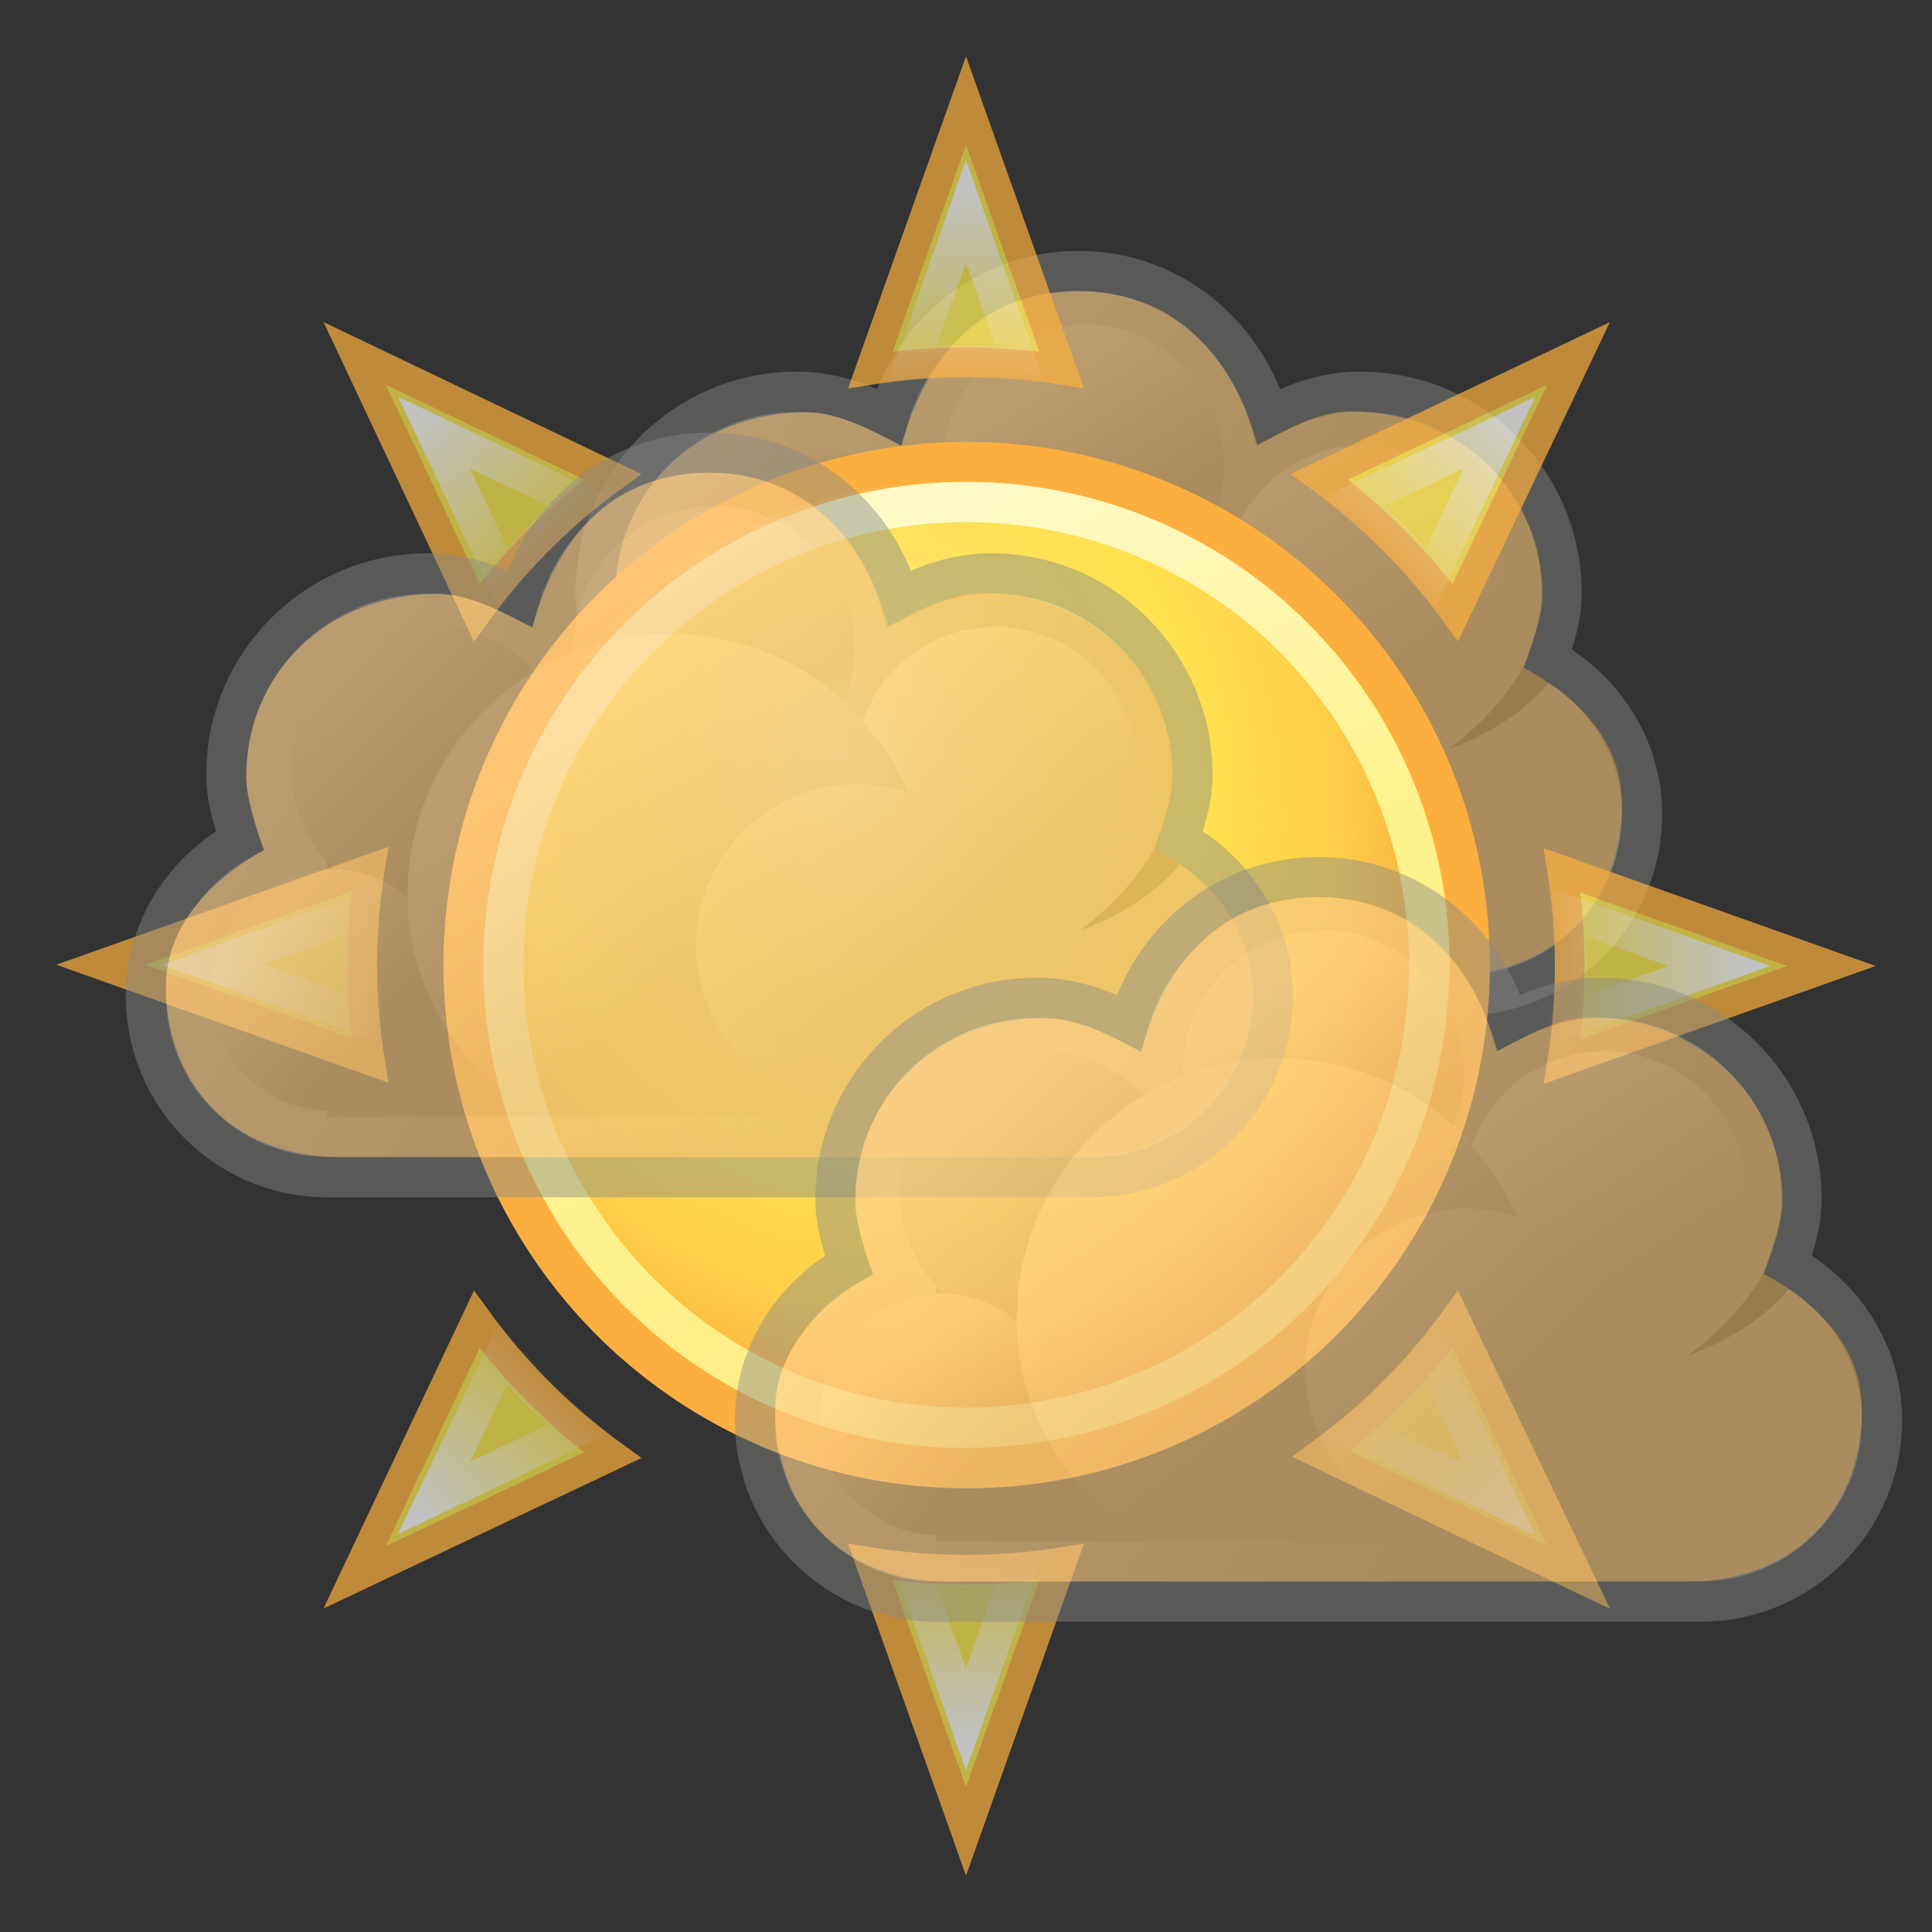 <?xml version="1.0" encoding="UTF-8" standalone="no"?>
<!-- Created with Inkscape (http://www.inkscape.org/) -->
<svg
   xmlns:dc="http://purl.org/dc/elements/1.1/"
   xmlns:cc="http://creativecommons.org/ns#"
   xmlns:rdf="http://www.w3.org/1999/02/22-rdf-syntax-ns#"
   xmlns:svg="http://www.w3.org/2000/svg"
   xmlns="http://www.w3.org/2000/svg"
   xmlns:xlink="http://www.w3.org/1999/xlink"
   xmlns:sodipodi="http://sodipodi.sourceforge.net/DTD/sodipodi-0.dtd"
   xmlns:inkscape="http://www.inkscape.org/namespaces/inkscape"
   width="48px"
   height="48px"
   id="svg1306"
   sodipodi:version="0.32"
   inkscape:version="0.46"
   sodipodi:docbase="/home/garrett/Source/tango-icon-theme/scalable/status"
   sodipodi:docname="weather-sunny-haze.svg"
   inkscape:output_extension="org.inkscape.output.svg.inkscape">
  <rect width="100%" height="100%" fill="#333333" stroke="none"/>
  <defs
     id="defs1308">
    <linearGradient
       inkscape:collect="always"
       id="linearGradient6549">
      <stop
         style="stop-color:#ffffff;stop-opacity:1;"
         offset="0"
         id="stop6551" />
      <stop
         style="stop-color:#ffffff;stop-opacity:0;"
         offset="1"
         id="stop6553" />
    </linearGradient>
    <linearGradient
       inkscape:collect="always"
       id="linearGradient6527">
      <stop
         style="stop-color:#ffffff;stop-opacity:1;"
         offset="0"
         id="stop6530" />
      <stop
         style="stop-color:#ffffff;stop-opacity:0;"
         offset="1"
         id="stop6532" />
    </linearGradient>
    <linearGradient
       inkscape:collect="always"
       id="linearGradient6538">
      <stop
         style="stop-color:#ffffff;stop-opacity:1;"
         offset="0"
         id="stop6540" />
      <stop
         style="stop-color:#ffffff;stop-opacity:0;"
         offset="1"
         id="stop6542" />
    </linearGradient>
    <linearGradient
       inkscape:collect="always"
       id="linearGradient6513">
      <stop
         style="stop-color:#ffffff;stop-opacity:1;"
         offset="0"
         id="stop6515" />
      <stop
         style="stop-color:#ffffff;stop-opacity:0;"
         offset="1"
         id="stop6517" />
    </linearGradient>
    <linearGradient
       inkscape:collect="always"
       id="linearGradient6497">
      <stop
         style="stop-color:#ffffff;stop-opacity:1;"
         offset="0"
         id="stop6499" />
      <stop
         style="stop-color:#ffffff;stop-opacity:0;"
         offset="1"
         id="stop6501" />
    </linearGradient>
    <linearGradient
       inkscape:collect="always"
       id="linearGradient6470">
      <stop
         style="stop-color:#ffffff;stop-opacity:1;"
         offset="0"
         id="stop6472" />
      <stop
         style="stop-color:#ffffff;stop-opacity:0;"
         offset="1"
         id="stop6474" />
    </linearGradient>
    <inkscape:perspective
       sodipodi:type="inkscape:persp3d"
       inkscape:vp_x="0 : 24 : 1"
       inkscape:vp_y="0 : 1000 : 0"
       inkscape:vp_z="48 : 24 : 1"
       inkscape:persp3d-origin="24 : 16 : 1"
       id="perspective37214" />
    <linearGradient
       id="linearGradient4083">
      <stop
         id="stop4085"
         offset="0"
         style="stop-color:#ffffff;stop-opacity:0;" />
      <stop
         style="stop-color:#ffffff;stop-opacity:0;"
         offset="0.75"
         id="stop4089" />
      <stop
         id="stop4087"
         offset="1"
         style="stop-color:#ffffff;stop-opacity:1;" />
    </linearGradient>
    <linearGradient
       id="linearGradient4032">
      <stop
         id="stop4034"
         offset="0"
         style="stop-color:#fff7c2;stop-opacity:0.638" />
      <stop
         style="stop-color:#fcaf3e;stop-opacity:0.183;"
         offset="0.594"
         id="stop4036" />
      <stop
         id="stop4038"
         offset="0.839"
         style="stop-color:#fcaf3e;stop-opacity:0.505;" />
      <stop
         id="stop4040"
         offset="1"
         style="stop-color:#fcaf3e;stop-opacity:1;" />
    </linearGradient>
    <linearGradient
       id="linearGradient4026">
      <stop
         id="stop4028"
         offset="0"
         style="stop-color:#fff9c6;stop-opacity:1" />
      <stop
         style="stop-color:#fff28c;stop-opacity:1;"
         offset="0.542"
         id="stop4042" />
      <stop
         id="stop4030"
         offset="1"
         style="stop-color:#ffea85;stop-opacity:1;" />
    </linearGradient>
    <linearGradient
       inkscape:collect="always"
       xlink:href="#linearGradient2298"
       id="linearGradient7748"
       gradientUnits="userSpaceOnUse"
       x1="-27.007"
       y1="-37.55"
       x2="-34.7"
       y2="-4.449" />
    <linearGradient
       inkscape:collect="always"
       xlink:href="#linearGradient2527"
       id="linearGradient7746"
       gradientUnits="userSpaceOnUse"
       x1="-25.137"
       y1="-1.249"
       x2="-35.653"
       y2="-24.884" />
    <linearGradient
       inkscape:collect="always"
       xlink:href="#linearGradient3478"
       id="linearGradient7744"
       gradientUnits="userSpaceOnUse"
       x1="11.149"
       y1="-43.997"
       x2="4.963"
       y2="-8.308" />
    <linearGradient
       inkscape:collect="always"
       id="linearGradient4829">
      <stop
         style="stop-color:#000000;stop-opacity:1;"
         offset="0"
         id="stop4831" />
      <stop
         style="stop-color:#000000;stop-opacity:0;"
         offset="1"
         id="stop4833" />
    </linearGradient>
    <linearGradient
       inkscape:collect="always"
       id="linearGradient3478">
      <stop
         style="stop-color:#ffffff;stop-opacity:1;"
         offset="0"
         id="stop3480" />
      <stop
         style="stop-color:#ffffff;stop-opacity:0;"
         offset="1"
         id="stop3482" />
    </linearGradient>
    <linearGradient
       inkscape:collect="always"
       id="linearGradient2298">
      <stop
         style="stop-color:#ffffff;stop-opacity:1;"
         offset="0"
         id="stop2300" />
      <stop
         style="stop-color:#ffffff;stop-opacity:0;"
         offset="1"
         id="stop2302" />
    </linearGradient>
    <linearGradient
       inkscape:collect="always"
       id="linearGradient3347">
      <stop
         style="stop-color:#edd400;stop-opacity:1;"
         offset="0"
         id="stop3349" />
      <stop
         style="stop-color:#edd400;stop-opacity:0;"
         offset="1"
         id="stop3351" />
    </linearGradient>
    <linearGradient
       id="linearGradient2527">
      <stop
         style="stop-color:#fcaf3e;stop-opacity:0;"
         offset="0"
         id="stop2529" />
      <stop
         id="stop4022"
         offset="0.666"
         style="stop-color:#fcaf3e;stop-opacity:0.174;" />
      <stop
         style="stop-color:#fcaf3e;stop-opacity:0.56;"
         offset="0.865"
         id="stop4024" />
      <stop
         style="stop-color:#fcaf3e;stop-opacity:1;"
         offset="1"
         id="stop2531" />
    </linearGradient>
    <linearGradient
       inkscape:collect="always"
       id="linearGradient2500">
      <stop
         style="stop-color:#fce94f;stop-opacity:1;"
         offset="0"
         id="stop2502" />
      <stop
         style="stop-color:#fce94f;stop-opacity:0;"
         offset="1"
         id="stop2504" />
    </linearGradient>
    <linearGradient
       inkscape:collect="always"
       id="linearGradient2392">
      <stop
         style="stop-color:#eeeeec;stop-opacity:1;"
         offset="0"
         id="stop2394" />
      <stop
         style="stop-color:#eeeeec;stop-opacity:0;"
         offset="1"
         id="stop2396" />
    </linearGradient>
    <linearGradient
       inkscape:collect="always"
       id="linearGradient2254">
      <stop
         style="stop-color:#ffffff;stop-opacity:1;"
         offset="0"
         id="stop2256" />
      <stop
         style="stop-color:#ffffff;stop-opacity:0;"
         offset="1"
         id="stop2258" />
    </linearGradient>
    <linearGradient
       inkscape:collect="always"
       xlink:href="#linearGradient2254"
       id="linearGradient2263"
       gradientUnits="userSpaceOnUse"
       x1="14.261"
       y1="9.286"
       x2="16.852"
       y2="16.269"
       gradientTransform="translate(-1.609,3.097)" />
    <linearGradient
       inkscape:collect="always"
       xlink:href="#linearGradient2254"
       id="linearGradient2267"
       gradientUnits="userSpaceOnUse"
       gradientTransform="translate(3.555,0.969)"
       x1="14.261"
       y1="9.286"
       x2="16.852"
       y2="16.269" />
    <linearGradient
       inkscape:collect="always"
       xlink:href="#linearGradient2254"
       id="linearGradient2271"
       gradientUnits="userSpaceOnUse"
       gradientTransform="translate(9.264,3.495)"
       x1="14.261"
       y1="9.286"
       x2="16.852"
       y2="16.269" />
    <linearGradient
       inkscape:collect="always"
       xlink:href="#linearGradient2254"
       id="linearGradient2275"
       gradientUnits="userSpaceOnUse"
       gradientTransform="translate(8.497,-2.331)"
       x1="14.261"
       y1="9.286"
       x2="16.852"
       y2="16.269" />
    <linearGradient
       inkscape:collect="always"
       xlink:href="#linearGradient2254"
       id="linearGradient2279"
       gradientUnits="userSpaceOnUse"
       gradientTransform="translate(14.463,2.014)"
       x1="14.261"
       y1="9.286"
       x2="16.852"
       y2="16.269" />
    <linearGradient
       inkscape:collect="always"
       xlink:href="#linearGradient2254"
       id="linearGradient2283"
       gradientUnits="userSpaceOnUse"
       gradientTransform="matrix(0.751,0,0,1,-0.197,7.613)"
       x1="14.261"
       y1="9.286"
       x2="16.852"
       y2="16.269" />
    <linearGradient
       inkscape:collect="always"
       xlink:href="#linearGradient2254"
       id="linearGradient2287"
       gradientUnits="userSpaceOnUse"
       gradientTransform="matrix(1.284,0,0,1,14.62,4.452)"
       x1="14.261"
       y1="9.286"
       x2="16.852"
       y2="16.269" />
    <linearGradient
       inkscape:collect="always"
       xlink:href="#linearGradient2254"
       id="linearGradient2291"
       gradientUnits="userSpaceOnUse"
       gradientTransform="matrix(0.834,0,0,1,14.876,8.57)"
       x1="14.261"
       y1="9.286"
       x2="16.852"
       y2="16.269" />
    <linearGradient
       inkscape:collect="always"
       xlink:href="#linearGradient2254"
       id="linearGradient2295"
       gradientUnits="userSpaceOnUse"
       gradientTransform="matrix(1.462,0,0,1.262,-5.687,1.81)"
       x1="14.261"
       y1="9.286"
       x2="16.852"
       y2="16.269" />
    <linearGradient
       inkscape:collect="always"
       xlink:href="#linearGradient2254"
       id="linearGradient2299"
       gradientUnits="userSpaceOnUse"
       gradientTransform="matrix(1.107,0,0,1,6.384,6.5)"
       x1="14.261"
       y1="9.286"
       x2="16.852"
       y2="16.269" />
    <linearGradient
       inkscape:collect="always"
       xlink:href="#linearGradient2254"
       id="linearGradient2303"
       gradientUnits="userSpaceOnUse"
       gradientTransform="translate(1.708,-5.784)"
       x1="14.261"
       y1="9.286"
       x2="16.852"
       y2="16.269" />
    <linearGradient
       inkscape:collect="always"
       xlink:href="#linearGradient2254"
       id="linearGradient2311"
       gradientUnits="userSpaceOnUse"
       gradientTransform="matrix(-0.976,0,0,1,53.948,8.564)"
       x1="14.261"
       y1="9.286"
       x2="16.852"
       y2="16.269" />
    <linearGradient
       inkscape:collect="always"
       xlink:href="#linearGradient2254"
       id="linearGradient2350"
       gradientUnits="userSpaceOnUse"
       gradientTransform="translate(16.14,24.664)"
       x1="14.261"
       y1="9.286"
       x2="16.852"
       y2="16.269" />
    <linearGradient
       inkscape:collect="always"
       xlink:href="#linearGradient2254"
       id="linearGradient2352"
       gradientUnits="userSpaceOnUse"
       gradientTransform="translate(-0.932,25.872)"
       x1="14.261"
       y1="9.286"
       x2="16.852"
       y2="16.269" />
    <linearGradient
       inkscape:collect="always"
       xlink:href="#linearGradient2254"
       id="linearGradient2354"
       gradientUnits="userSpaceOnUse"
       gradientTransform="translate(5.357,23.869)"
       x1="14.261"
       y1="9.286"
       x2="16.852"
       y2="16.269" />
    <linearGradient
       inkscape:collect="always"
       xlink:href="#linearGradient2254"
       id="linearGradient2356"
       gradientUnits="userSpaceOnUse"
       gradientTransform="translate(11.19,26.52)"
       x1="14.261"
       y1="9.286"
       x2="16.852"
       y2="16.269" />
    <linearGradient
       inkscape:collect="always"
       xlink:href="#linearGradient2254"
       id="linearGradient2358"
       gradientUnits="userSpaceOnUse"
       gradientTransform="translate(10.306,19.273)"
       x1="14.261"
       y1="9.286"
       x2="16.852"
       y2="16.269" />
    <linearGradient
       inkscape:collect="always"
       xlink:href="#linearGradient2254"
       id="linearGradient2360"
       gradientUnits="userSpaceOnUse"
       gradientTransform="matrix(0.751,0,0,1,0.229,30.763)"
       x1="14.261"
       y1="9.286"
       x2="16.852"
       y2="16.269" />
    <linearGradient
       inkscape:collect="always"
       xlink:href="#linearGradient2254"
       id="linearGradient2362"
       gradientUnits="userSpaceOnUse"
       gradientTransform="matrix(1.284,0,0,1,16.671,27.227)"
       x1="14.261"
       y1="9.286"
       x2="16.852"
       y2="16.269" />
    <linearGradient
       inkscape:collect="always"
       xlink:href="#linearGradient2254"
       id="linearGradient2364"
       gradientUnits="userSpaceOnUse"
       gradientTransform="matrix(0.834,0,0,1,17.053,31.47)"
       x1="14.261"
       y1="9.286"
       x2="16.852"
       y2="16.269" />
    <linearGradient
       inkscape:collect="always"
       xlink:href="#linearGradient2254"
       id="linearGradient2366"
       gradientUnits="userSpaceOnUse"
       gradientTransform="matrix(1.462,0,0,1.262,-4.011,24.96)"
       x1="14.261"
       y1="9.286"
       x2="16.852"
       y2="16.269" />
    <linearGradient
       inkscape:collect="always"
       xlink:href="#linearGradient2254"
       id="linearGradient2368"
       gradientUnits="userSpaceOnUse"
       gradientTransform="matrix(1.107,0,0,1,8.185,29.526)"
       x1="14.261"
       y1="9.286"
       x2="16.852"
       y2="16.269" />
    <linearGradient
       inkscape:collect="always"
       xlink:href="#linearGradient2254"
       id="linearGradient2370"
       gradientUnits="userSpaceOnUse"
       gradientTransform="translate(4.208,21.305)"
       x1="14.261"
       y1="9.286"
       x2="16.852"
       y2="16.269" />
    <linearGradient
       inkscape:collect="always"
       xlink:href="#linearGradient2254"
       id="linearGradient2372"
       gradientUnits="userSpaceOnUse"
       gradientTransform="matrix(-0.976,0,0,1,56.124,32.089)"
       x1="14.261"
       y1="9.286"
       x2="16.852"
       y2="16.269" />
    <linearGradient
       inkscape:collect="always"
       xlink:href="#linearGradient2392"
       id="linearGradient2398"
       x1="6.665"
       y1="13.803"
       x2="41.404"
       y2="13.803"
       gradientUnits="userSpaceOnUse"
       gradientTransform="matrix(0.992,0,0,0.991,1.129,5.404)" />
    <linearGradient
       inkscape:collect="always"
       xlink:href="#linearGradient2254"
       id="linearGradient2426"
       gradientUnits="userSpaceOnUse"
       gradientTransform="translate(14.463,2.014)"
       x1="14.261"
       y1="9.286"
       x2="16.852"
       y2="16.269" />
    <linearGradient
       inkscape:collect="always"
       xlink:href="#linearGradient2254"
       id="linearGradient2428"
       gradientUnits="userSpaceOnUse"
       gradientTransform="translate(8.497,-2.331)"
       x1="14.261"
       y1="9.286"
       x2="16.852"
       y2="16.269" />
    <linearGradient
       inkscape:collect="always"
       xlink:href="#linearGradient2254"
       id="linearGradient2430"
       gradientUnits="userSpaceOnUse"
       gradientTransform="translate(-1.609,3.097)"
       x1="14.261"
       y1="9.286"
       x2="16.852"
       y2="16.269" />
    <linearGradient
       inkscape:collect="always"
       xlink:href="#linearGradient2254"
       id="linearGradient2432"
       gradientUnits="userSpaceOnUse"
       gradientTransform="translate(3.555,0.969)"
       x1="14.261"
       y1="9.286"
       x2="16.852"
       y2="16.269" />
    <linearGradient
       inkscape:collect="always"
       xlink:href="#linearGradient2254"
       id="linearGradient2434"
       gradientUnits="userSpaceOnUse"
       gradientTransform="translate(9.264,3.495)"
       x1="14.261"
       y1="9.286"
       x2="16.852"
       y2="16.269" />
    <linearGradient
       inkscape:collect="always"
       xlink:href="#linearGradient2254"
       id="linearGradient2436"
       gradientUnits="userSpaceOnUse"
       gradientTransform="matrix(0.751,0,0,1,-0.197,7.613)"
       x1="14.261"
       y1="9.286"
       x2="16.852"
       y2="16.269" />
    <linearGradient
       inkscape:collect="always"
       xlink:href="#linearGradient2254"
       id="linearGradient2438"
       gradientUnits="userSpaceOnUse"
       gradientTransform="matrix(1.284,0,0,1,14.62,4.452)"
       x1="14.261"
       y1="9.286"
       x2="16.852"
       y2="16.269" />
    <linearGradient
       inkscape:collect="always"
       xlink:href="#linearGradient2254"
       id="linearGradient2440"
       gradientUnits="userSpaceOnUse"
       gradientTransform="matrix(0.834,0,0,1,14.876,8.57)"
       x1="14.261"
       y1="9.286"
       x2="16.852"
       y2="16.269" />
    <linearGradient
       inkscape:collect="always"
       xlink:href="#linearGradient2254"
       id="linearGradient2442"
       gradientUnits="userSpaceOnUse"
       gradientTransform="matrix(1.462,0,0,1.262,-5.687,1.81)"
       x1="14.261"
       y1="9.286"
       x2="16.852"
       y2="16.269" />
    <linearGradient
       inkscape:collect="always"
       xlink:href="#linearGradient2254"
       id="linearGradient2444"
       gradientUnits="userSpaceOnUse"
       gradientTransform="matrix(1.107,0,0,1,6.384,6.5)"
       x1="14.261"
       y1="9.286"
       x2="16.852"
       y2="16.269" />
    <linearGradient
       inkscape:collect="always"
       xlink:href="#linearGradient2254"
       id="linearGradient2446"
       gradientUnits="userSpaceOnUse"
       gradientTransform="matrix(-0.976,0,0,1,53.948,8.564)"
       x1="14.261"
       y1="9.286"
       x2="16.852"
       y2="16.269" />
    <linearGradient
       inkscape:collect="always"
       xlink:href="#linearGradient2392"
       id="linearGradient2448"
       gradientUnits="userSpaceOnUse"
       gradientTransform="matrix(0.992,0,0,0.991,1.129,5.404)"
       x1="6.665"
       y1="13.803"
       x2="41.404"
       y2="13.803" />
    <linearGradient
       inkscape:collect="always"
       xlink:href="#linearGradient2392"
       id="linearGradient2451"
       gradientUnits="userSpaceOnUse"
       gradientTransform="matrix(0.992,0,0,0.991,4.379,10.654)"
       x1="6.665"
       y1="13.803"
       x2="41.404"
       y2="13.803" />
    <linearGradient
       inkscape:collect="always"
       xlink:href="#linearGradient2254"
       id="linearGradient2457"
       gradientUnits="userSpaceOnUse"
       gradientTransform="matrix(1.107,0,0,1,9.634,11.75)"
       x1="14.261"
       y1="9.286"
       x2="16.852"
       y2="16.269" />
    <linearGradient
       inkscape:collect="always"
       xlink:href="#linearGradient2254"
       id="linearGradient2460"
       gradientUnits="userSpaceOnUse"
       gradientTransform="matrix(1.462,0,0,1.262,-2.437,7.06)"
       x1="14.261"
       y1="9.286"
       x2="16.852"
       y2="16.269" />
    <linearGradient
       inkscape:collect="always"
       xlink:href="#linearGradient2254"
       id="linearGradient2463"
       gradientUnits="userSpaceOnUse"
       gradientTransform="matrix(0.834,0,0,1,18.126,13.82)"
       x1="14.261"
       y1="9.286"
       x2="16.852"
       y2="16.269" />
    <linearGradient
       inkscape:collect="always"
       xlink:href="#linearGradient2254"
       id="linearGradient2469"
       gradientUnits="userSpaceOnUse"
       gradientTransform="matrix(0.751,0,0,1,3.053,12.863)"
       x1="14.261"
       y1="9.286"
       x2="16.852"
       y2="16.269" />
    <linearGradient
       inkscape:collect="always"
       xlink:href="#linearGradient2254"
       id="linearGradient2472"
       gradientUnits="userSpaceOnUse"
       gradientTransform="translate(12.514,8.745)"
       x1="14.261"
       y1="9.286"
       x2="16.852"
       y2="16.269" />
    <linearGradient
       inkscape:collect="always"
       xlink:href="#linearGradient2254"
       id="linearGradient2475"
       gradientUnits="userSpaceOnUse"
       gradientTransform="translate(6.805,6.219)"
       x1="14.261"
       y1="9.286"
       x2="16.852"
       y2="16.269" />
    <linearGradient
       inkscape:collect="always"
       xlink:href="#linearGradient2254"
       id="linearGradient2478"
       gradientUnits="userSpaceOnUse"
       gradientTransform="translate(1.641,8.347)"
       x1="14.261"
       y1="9.286"
       x2="16.852"
       y2="16.269" />
    <linearGradient
       inkscape:collect="always"
       xlink:href="#linearGradient2254"
       id="linearGradient2483"
       gradientUnits="userSpaceOnUse"
       gradientTransform="translate(0.842,-3.998)"
       x1="14.261"
       y1="9.286"
       x2="16.852"
       y2="16.269" />
    <linearGradient
       inkscape:collect="always"
       xlink:href="#linearGradient2500"
       id="linearGradient2506"
       x1="37"
       y1="-21.75"
       x2="53.75"
       y2="9"
       gradientUnits="userSpaceOnUse" />
    <linearGradient
       inkscape:collect="always"
       xlink:href="#linearGradient2500"
       id="linearGradient2509"
       gradientUnits="userSpaceOnUse"
       x1="37"
       y1="-21.75"
       x2="53.75"
       y2="9"
       gradientTransform="matrix(0.889,0,0,0.618,-4.771,39.814)" />
    <linearGradient
       inkscape:collect="always"
       xlink:href="#linearGradient2500"
       id="linearGradient2513"
       gradientUnits="userSpaceOnUse"
       gradientTransform="matrix(0.606,0,0,0.711,-0.225,42.195)"
       x1="38.858"
       y1="-18.407"
       x2="53.75"
       y2="9" />
    <linearGradient
       inkscape:collect="always"
       xlink:href="#linearGradient2500"
       id="linearGradient2517"
       gradientUnits="userSpaceOnUse"
       gradientTransform="matrix(0.414,0,0,0.779,-1.911,36.879)"
       x1="37"
       y1="-21.75"
       x2="53.75"
       y2="9" />
    <linearGradient
       inkscape:collect="always"
       xlink:href="#linearGradient2527"
       id="linearGradient2533"
       x1="-25.137"
       y1="-1.249"
       x2="-35.653"
       y2="-24.884"
       gradientUnits="userSpaceOnUse" />
    <linearGradient
       inkscape:collect="always"
       xlink:href="#linearGradient2254"
       id="linearGradient2537"
       gradientUnits="userSpaceOnUse"
       gradientTransform="translate(17.338,3.416)"
       x1="14.261"
       y1="9.286"
       x2="16.852"
       y2="16.269" />
    <linearGradient
       inkscape:collect="always"
       xlink:href="#linearGradient2254"
       id="linearGradient2541"
       gradientUnits="userSpaceOnUse"
       gradientTransform="translate(13.401,1.353)"
       x1="14.261"
       y1="9.286"
       x2="16.852"
       y2="16.269" />
    <linearGradient
       inkscape:collect="always"
       xlink:href="#linearGradient2254"
       id="linearGradient2555"
       gradientUnits="userSpaceOnUse"
       gradientTransform="translate(-7.5,1.709)"
       x1="14.261"
       y1="9.286"
       x2="16.852"
       y2="16.269" />
    <linearGradient
       inkscape:collect="always"
       xlink:href="#linearGradient2254"
       id="linearGradient2563"
       gradientUnits="userSpaceOnUse"
       gradientTransform="translate(-0.727,2.481)"
       x1="14.261"
       y1="9.286"
       x2="16.852"
       y2="16.269" />
    <linearGradient
       inkscape:collect="always"
       xlink:href="#linearGradient3347"
       id="linearGradient3353"
       x1="23.304"
       y1="29.116"
       x2="29.75"
       y2="46.093"
       gradientUnits="userSpaceOnUse" />
    <linearGradient
       inkscape:collect="always"
       xlink:href="#linearGradient2254"
       id="linearGradient3366"
       gradientUnits="userSpaceOnUse"
       gradientTransform="translate(13.401,1.353)"
       x1="14.261"
       y1="9.286"
       x2="16.852"
       y2="16.269" />
    <linearGradient
       inkscape:collect="always"
       xlink:href="#linearGradient2254"
       id="linearGradient3368"
       gradientUnits="userSpaceOnUse"
       gradientTransform="translate(1.641,8.347)"
       x1="14.261"
       y1="9.286"
       x2="16.852"
       y2="16.269" />
    <linearGradient
       inkscape:collect="always"
       xlink:href="#linearGradient2254"
       id="linearGradient3370"
       gradientUnits="userSpaceOnUse"
       gradientTransform="translate(6.805,6.219)"
       x1="14.261"
       y1="9.286"
       x2="16.852"
       y2="16.269" />
    <linearGradient
       inkscape:collect="always"
       xlink:href="#linearGradient2254"
       id="linearGradient3372"
       gradientUnits="userSpaceOnUse"
       gradientTransform="translate(12.514,8.745)"
       x1="14.261"
       y1="9.286"
       x2="16.852"
       y2="16.269" />
    <linearGradient
       inkscape:collect="always"
       xlink:href="#linearGradient2254"
       id="linearGradient3374"
       gradientUnits="userSpaceOnUse"
       gradientTransform="matrix(0.751,0,0,1,3.053,12.863)"
       x1="14.261"
       y1="9.286"
       x2="16.852"
       y2="16.269" />
    <linearGradient
       inkscape:collect="always"
       xlink:href="#linearGradient2254"
       id="linearGradient3376"
       gradientUnits="userSpaceOnUse"
       gradientTransform="matrix(0.834,0,0,1,18.126,13.82)"
       x1="14.261"
       y1="9.286"
       x2="16.852"
       y2="16.269" />
    <linearGradient
       inkscape:collect="always"
       xlink:href="#linearGradient2254"
       id="linearGradient3378"
       gradientUnits="userSpaceOnUse"
       gradientTransform="matrix(1.462,0,0,1.262,-2.437,7.06)"
       x1="14.261"
       y1="9.286"
       x2="16.852"
       y2="16.269" />
    <linearGradient
       inkscape:collect="always"
       xlink:href="#linearGradient2254"
       id="linearGradient3380"
       gradientUnits="userSpaceOnUse"
       gradientTransform="matrix(1.107,0,0,1,9.634,11.75)"
       x1="14.261"
       y1="9.286"
       x2="16.852"
       y2="16.269" />
    <linearGradient
       inkscape:collect="always"
       xlink:href="#linearGradient2254"
       id="linearGradient3383"
       gradientUnits="userSpaceOnUse"
       gradientTransform="matrix(1.107,0,0,1,0.795,6.094)"
       x1="14.261"
       y1="9.286"
       x2="16.852"
       y2="16.269" />
    <linearGradient
       inkscape:collect="always"
       xlink:href="#linearGradient2254"
       id="linearGradient3386"
       gradientUnits="userSpaceOnUse"
       gradientTransform="matrix(1.462,0,0,1.262,-11.276,1.403)"
       x1="14.261"
       y1="9.286"
       x2="16.852"
       y2="16.269" />
    <linearGradient
       inkscape:collect="always"
       xlink:href="#linearGradient2254"
       id="linearGradient3389"
       gradientUnits="userSpaceOnUse"
       gradientTransform="matrix(0.834,0,0,1,9.287,8.163)"
       x1="14.261"
       y1="9.286"
       x2="16.852"
       y2="16.269" />
    <linearGradient
       inkscape:collect="always"
       xlink:href="#linearGradient2254"
       id="linearGradient3392"
       gradientUnits="userSpaceOnUse"
       gradientTransform="matrix(0.751,0,0,1,-5.786,7.206)"
       x1="14.261"
       y1="9.286"
       x2="16.852"
       y2="16.269" />
    <linearGradient
       inkscape:collect="always"
       xlink:href="#linearGradient2254"
       id="linearGradient3395"
       gradientUnits="userSpaceOnUse"
       gradientTransform="translate(3.675,3.088)"
       x1="14.261"
       y1="9.286"
       x2="16.852"
       y2="16.269" />
    <linearGradient
       inkscape:collect="always"
       xlink:href="#linearGradient2254"
       id="linearGradient3398"
       gradientUnits="userSpaceOnUse"
       gradientTransform="translate(-2.034,0.562)"
       x1="14.261"
       y1="9.286"
       x2="16.852"
       y2="16.269" />
    <linearGradient
       inkscape:collect="always"
       xlink:href="#linearGradient2254"
       id="linearGradient3401"
       gradientUnits="userSpaceOnUse"
       gradientTransform="translate(-7.198,2.69)"
       x1="14.261"
       y1="9.286"
       x2="16.852"
       y2="16.269" />
    <linearGradient
       inkscape:collect="always"
       xlink:href="#linearGradient2254"
       id="linearGradient3405"
       gradientUnits="userSpaceOnUse"
       gradientTransform="translate(4.562,-4.303)"
       x1="14.261"
       y1="9.286"
       x2="16.852"
       y2="16.269" />
    <linearGradient
       inkscape:collect="always"
       xlink:href="#linearGradient2254"
       id="linearGradient1514"
       gradientUnits="userSpaceOnUse"
       gradientTransform="translate(88.493,-9.698)"
       x1="14.261"
       y1="9.286"
       x2="16.852"
       y2="16.269" />
    <linearGradient
       inkscape:collect="always"
       xlink:href="#linearGradient2254"
       id="linearGradient1516"
       gradientUnits="userSpaceOnUse"
       gradientTransform="matrix(1.462,0,0,1.262,56.255,-12.394)"
       x1="14.261"
       y1="9.286"
       x2="16.852"
       y2="16.269" />
    <linearGradient
       inkscape:collect="always"
       xlink:href="#linearGradient2254"
       id="linearGradient1518"
       gradientUnits="userSpaceOnUse"
       gradientTransform="matrix(1.284,0,0,1,79.369,-3.194)"
       x1="14.261"
       y1="9.286"
       x2="16.852"
       y2="16.269" />
    <linearGradient
       inkscape:collect="always"
       xlink:href="#linearGradient2527"
       id="linearGradient1520"
       gradientUnits="userSpaceOnUse"
       x1="-25.137"
       y1="-1.249"
       x2="-35.653"
       y2="-24.884" />
    <linearGradient
       inkscape:collect="always"
       xlink:href="#linearGradient2254"
       id="linearGradient1522"
       gradientUnits="userSpaceOnUse"
       gradientTransform="translate(-7.198,2.69)"
       x1="14.261"
       y1="9.286"
       x2="16.852"
       y2="16.269" />
    <linearGradient
       inkscape:collect="always"
       xlink:href="#linearGradient2254"
       id="linearGradient1524"
       gradientUnits="userSpaceOnUse"
       gradientTransform="translate(-2.034,0.562)"
       x1="14.261"
       y1="9.286"
       x2="16.852"
       y2="16.269" />
    <linearGradient
       inkscape:collect="always"
       xlink:href="#linearGradient2254"
       id="linearGradient1526"
       gradientUnits="userSpaceOnUse"
       gradientTransform="translate(3.675,3.088)"
       x1="14.261"
       y1="9.286"
       x2="16.852"
       y2="16.269" />
    <linearGradient
       inkscape:collect="always"
       xlink:href="#linearGradient2254"
       id="linearGradient1528"
       gradientUnits="userSpaceOnUse"
       gradientTransform="matrix(0.751,0,0,1,-5.786,7.206)"
       x1="14.261"
       y1="9.286"
       x2="16.852"
       y2="16.269" />
    <linearGradient
       inkscape:collect="always"
       xlink:href="#linearGradient2254"
       id="linearGradient1530"
       gradientUnits="userSpaceOnUse"
       gradientTransform="matrix(0.834,0,0,1,9.287,8.163)"
       x1="14.261"
       y1="9.286"
       x2="16.852"
       y2="16.269" />
    <linearGradient
       inkscape:collect="always"
       xlink:href="#linearGradient2254"
       id="linearGradient1532"
       gradientUnits="userSpaceOnUse"
       gradientTransform="matrix(1.462,0,0,1.262,-11.276,1.403)"
       x1="14.261"
       y1="9.286"
       x2="16.852"
       y2="16.269" />
    <linearGradient
       inkscape:collect="always"
       xlink:href="#linearGradient2254"
       id="linearGradient1534"
       gradientUnits="userSpaceOnUse"
       gradientTransform="matrix(1.107,0,0,1,0.795,6.094)"
       x1="14.261"
       y1="9.286"
       x2="16.852"
       y2="16.269" />
    <linearGradient
       inkscape:collect="always"
       xlink:href="#linearGradient2254"
       id="linearGradient1536"
       gradientUnits="userSpaceOnUse"
       gradientTransform="matrix(-0.976,0,0,1,123.116,-5.446)"
       x1="14.261"
       y1="9.286"
       x2="16.852"
       y2="16.269" />
    <linearGradient
       inkscape:collect="always"
       xlink:href="#linearGradient2254"
       id="linearGradient1538"
       gradientUnits="userSpaceOnUse"
       gradientTransform="translate(57.977,-10.569)"
       x1="14.261"
       y1="9.286"
       x2="16.852"
       y2="16.269" />
    <linearGradient
       inkscape:collect="always"
       xlink:href="#linearGradient2527"
       id="linearGradient1557"
       gradientUnits="userSpaceOnUse"
       x1="-25.137"
       y1="-1.249"
       x2="-35.653"
       y2="-24.884" />
    <radialGradient
       inkscape:collect="always"
       xlink:href="#linearGradient4829"
       id="radialGradient4835"
       cx="-35.002"
       cy="-1.144"
       fx="-35.002"
       fy="-1.144"
       r="17.501"
       gradientTransform="matrix(1,0,0,0.566,-5.564992e-15,-0.497)"
       gradientUnits="userSpaceOnUse" />
    <linearGradient
       inkscape:collect="always"
       xlink:href="#linearGradient2298"
       id="linearGradient1427"
       gradientUnits="userSpaceOnUse"
       x1="-27.007"
       y1="-37.55"
       x2="-34.7"
       y2="-4.449" />
    <linearGradient
       inkscape:collect="always"
       xlink:href="#linearGradient3478"
       id="linearGradient1431"
       gradientUnits="userSpaceOnUse"
       x1="11.149"
       y1="-43.997"
       x2="4.963"
       y2="-8.308" />
    <linearGradient
       inkscape:collect="always"
       xlink:href="#linearGradient3478"
       id="linearGradient14128"
       gradientUnits="userSpaceOnUse"
       x1="11.149"
       y1="-43.997"
       x2="4.963"
       y2="-8.308" />
    <linearGradient
       inkscape:collect="always"
       xlink:href="#linearGradient2527"
       id="linearGradient14130"
       gradientUnits="userSpaceOnUse"
       x1="-25.137"
       y1="-1.249"
       x2="-35.653"
       y2="-24.884" />
    <linearGradient
       inkscape:collect="always"
       xlink:href="#linearGradient2298"
       id="linearGradient14132"
       gradientUnits="userSpaceOnUse"
       x1="-27.007"
       y1="-37.55"
       x2="-34.7"
       y2="-4.449" />
    <linearGradient
       inkscape:collect="always"
       xlink:href="#linearGradient2527"
       id="linearGradient3151"
       gradientUnits="userSpaceOnUse"
       x1="-25.137"
       y1="-1.249"
       x2="-35.653"
       y2="-24.884" />
    <linearGradient
       inkscape:collect="always"
       xlink:href="#linearGradient2298"
       id="linearGradient3153"
       gradientUnits="userSpaceOnUse"
       x1="-27.007"
       y1="-37.55"
       x2="-34.7"
       y2="-4.449" />
    <linearGradient
       inkscape:collect="always"
       xlink:href="#linearGradient3478"
       id="linearGradient3155"
       gradientUnits="userSpaceOnUse"
       x1="11.149"
       y1="-43.997"
       x2="4.963"
       y2="-8.308" />
    <linearGradient
       inkscape:collect="always"
       xlink:href="#linearGradient3478"
       id="linearGradient3161"
       gradientUnits="userSpaceOnUse"
       x1="11.149"
       y1="-43.997"
       x2="4.963"
       y2="-8.308" />
    <linearGradient
       inkscape:collect="always"
       xlink:href="#linearGradient4026"
       id="linearGradient3168"
       gradientUnits="userSpaceOnUse"
       x1="-28.969"
       y1="-25.327"
       x2="-37.197"
       y2="-9.559" />
    <radialGradient
       inkscape:collect="always"
       xlink:href="#linearGradient4032"
       id="radialGradient4020"
       cx="-33.519"
       cy="-22.113"
       fx="-33.519"
       fy="-22.113"
       r="9.5"
       gradientUnits="userSpaceOnUse"
       gradientTransform="matrix(0.488,1.292,-1.103,0.497,-41.774,32.415)" />
    <linearGradient
       inkscape:collect="always"
       xlink:href="#linearGradient3478"
       id="linearGradient4057"
       gradientUnits="userSpaceOnUse"
       x1="11.149"
       y1="-43.997"
       x2="4.963"
       y2="-8.308" />
    <radialGradient
       inkscape:collect="always"
       xlink:href="#linearGradient4083"
       id="radialGradient4081"
       cx="24"
       cy="23.382"
       fx="24"
       fy="23.382"
       r="19.142"
       gradientTransform="matrix(1.007,2.235326e-16,-2.23715e-16,1.008,-0.161,0.427)"
       gradientUnits="userSpaceOnUse" />
    <linearGradient
       inkscape:collect="always"
       xlink:href="#linearGradient6470"
       id="linearGradient7179"
       gradientUnits="userSpaceOnUse"
       x1="271.022"
       y1="-441.052"
       x2="285.029"
       y2="-431.97" />
    <linearGradient
       inkscape:collect="always"
       xlink:href="#linearGradient6497"
       id="linearGradient7181"
       gradientUnits="userSpaceOnUse"
       x1="287.517"
       y1="-439.753"
       x2="289.676"
       y2="-436.322" />
    <linearGradient
       inkscape:collect="always"
       xlink:href="#linearGradient6513"
       id="linearGradient7183"
       gradientUnits="userSpaceOnUse"
       x1="286.512"
       y1="-441.291"
       x2="289.854"
       y2="-436.145" />
    <linearGradient
       inkscape:collect="always"
       xlink:href="#linearGradient6538"
       id="linearGradient7185"
       gradientUnits="userSpaceOnUse"
       x1="285.941"
       y1="-439.939"
       x2="289.391"
       y2="-436.443" />
    <linearGradient
       inkscape:collect="always"
       xlink:href="#linearGradient6527"
       id="linearGradient7187"
       gradientUnits="userSpaceOnUse"
       x1="275.942"
       y1="-437.105"
       x2="279.975"
       y2="-431.918" />
    <linearGradient
       inkscape:collect="always"
       xlink:href="#linearGradient6549"
       id="linearGradient7189"
       gradientUnits="userSpaceOnUse"
       x1="286.666"
       y1="-439.484"
       x2="289.766"
       y2="-436.707" />
    <linearGradient
       inkscape:collect="always"
       xlink:href="#linearGradient6538"
       id="linearGradient7191"
       gradientUnits="userSpaceOnUse"
       x1="284.802"
       y1="-441.233"
       x2="288.9"
       y2="-436.831" />
    <linearGradient
       inkscape:collect="always"
       xlink:href="#linearGradient6470"
       id="linearGradient5756"
       gradientUnits="userSpaceOnUse"
       x1="271.022"
       y1="-441.052"
       x2="285.029"
       y2="-431.97" />
    <linearGradient
       inkscape:collect="always"
       xlink:href="#linearGradient6497"
       id="linearGradient5758"
       gradientUnits="userSpaceOnUse"
       x1="287.517"
       y1="-439.753"
       x2="289.676"
       y2="-436.322" />
    <linearGradient
       inkscape:collect="always"
       xlink:href="#linearGradient6513"
       id="linearGradient5760"
       gradientUnits="userSpaceOnUse"
       x1="286.512"
       y1="-441.291"
       x2="289.854"
       y2="-436.145" />
    <linearGradient
       inkscape:collect="always"
       xlink:href="#linearGradient6538"
       id="linearGradient5762"
       gradientUnits="userSpaceOnUse"
       x1="285.941"
       y1="-439.939"
       x2="289.391"
       y2="-436.443" />
    <linearGradient
       inkscape:collect="always"
       xlink:href="#linearGradient6527"
       id="linearGradient5764"
       gradientUnits="userSpaceOnUse"
       x1="275.942"
       y1="-437.105"
       x2="279.975"
       y2="-431.918" />
    <linearGradient
       inkscape:collect="always"
       xlink:href="#linearGradient6549"
       id="linearGradient5766"
       gradientUnits="userSpaceOnUse"
       x1="286.666"
       y1="-439.484"
       x2="289.766"
       y2="-436.707" />
    <linearGradient
       inkscape:collect="always"
       xlink:href="#linearGradient6538"
       id="linearGradient5768"
       gradientUnits="userSpaceOnUse"
       x1="284.802"
       y1="-441.233"
       x2="288.9"
       y2="-436.831" />
    <linearGradient
       inkscape:collect="always"
       xlink:href="#linearGradient6470"
       id="linearGradient5818"
       gradientUnits="userSpaceOnUse"
       x1="271.022"
       y1="-441.052"
       x2="285.029"
       y2="-431.97" />
    <linearGradient
       inkscape:collect="always"
       xlink:href="#linearGradient6497"
       id="linearGradient5820"
       gradientUnits="userSpaceOnUse"
       x1="287.517"
       y1="-439.753"
       x2="289.676"
       y2="-436.322" />
    <linearGradient
       inkscape:collect="always"
       xlink:href="#linearGradient6513"
       id="linearGradient5822"
       gradientUnits="userSpaceOnUse"
       x1="286.512"
       y1="-441.291"
       x2="289.854"
       y2="-436.145" />
    <linearGradient
       inkscape:collect="always"
       xlink:href="#linearGradient6538"
       id="linearGradient5824"
       gradientUnits="userSpaceOnUse"
       x1="285.941"
       y1="-439.939"
       x2="289.391"
       y2="-436.443" />
    <linearGradient
       inkscape:collect="always"
       xlink:href="#linearGradient6527"
       id="linearGradient5826"
       gradientUnits="userSpaceOnUse"
       x1="275.942"
       y1="-437.105"
       x2="279.975"
       y2="-431.918" />
    <linearGradient
       inkscape:collect="always"
       xlink:href="#linearGradient6549"
       id="linearGradient5828"
       gradientUnits="userSpaceOnUse"
       x1="286.666"
       y1="-439.484"
       x2="289.766"
       y2="-436.707" />
    <linearGradient
       inkscape:collect="always"
       xlink:href="#linearGradient6538"
       id="linearGradient5830"
       gradientUnits="userSpaceOnUse"
       x1="284.802"
       y1="-441.233"
       x2="288.9"
       y2="-436.831" />
    <linearGradient
       inkscape:collect="always"
       xlink:href="#linearGradient6470"
       id="linearGradient5880"
       gradientUnits="userSpaceOnUse"
       x1="271.022"
       y1="-441.052"
       x2="285.029"
       y2="-431.97" />
    <linearGradient
       inkscape:collect="always"
       xlink:href="#linearGradient6497"
       id="linearGradient5882"
       gradientUnits="userSpaceOnUse"
       x1="287.517"
       y1="-439.753"
       x2="289.676"
       y2="-436.322" />
    <linearGradient
       inkscape:collect="always"
       xlink:href="#linearGradient6513"
       id="linearGradient5884"
       gradientUnits="userSpaceOnUse"
       x1="286.512"
       y1="-441.291"
       x2="289.854"
       y2="-436.145" />
    <linearGradient
       inkscape:collect="always"
       xlink:href="#linearGradient6538"
       id="linearGradient5886"
       gradientUnits="userSpaceOnUse"
       x1="285.941"
       y1="-439.939"
       x2="289.391"
       y2="-436.443" />
    <linearGradient
       inkscape:collect="always"
       xlink:href="#linearGradient6527"
       id="linearGradient5888"
       gradientUnits="userSpaceOnUse"
       x1="275.942"
       y1="-437.105"
       x2="279.975"
       y2="-431.918" />
    <linearGradient
       inkscape:collect="always"
       xlink:href="#linearGradient6549"
       id="linearGradient5890"
       gradientUnits="userSpaceOnUse"
       x1="286.666"
       y1="-439.484"
       x2="289.766"
       y2="-436.707" />
    <linearGradient
       inkscape:collect="always"
       xlink:href="#linearGradient6538"
       id="linearGradient5892"
       gradientUnits="userSpaceOnUse"
       x1="284.802"
       y1="-441.233"
       x2="288.9"
       y2="-436.831" />
    <linearGradient
       inkscape:collect="always"
       xlink:href="#linearGradient6470"
       id="linearGradient5894"
       gradientUnits="userSpaceOnUse"
       x1="271.022"
       y1="-441.052"
       x2="285.029"
       y2="-431.97" />
    <linearGradient
       inkscape:collect="always"
       xlink:href="#linearGradient6497"
       id="linearGradient5896"
       gradientUnits="userSpaceOnUse"
       x1="287.517"
       y1="-439.753"
       x2="289.676"
       y2="-436.322" />
    <linearGradient
       inkscape:collect="always"
       xlink:href="#linearGradient6513"
       id="linearGradient5898"
       gradientUnits="userSpaceOnUse"
       x1="286.512"
       y1="-441.291"
       x2="289.854"
       y2="-436.145" />
    <linearGradient
       inkscape:collect="always"
       xlink:href="#linearGradient6538"
       id="linearGradient5900"
       gradientUnits="userSpaceOnUse"
       x1="285.941"
       y1="-439.939"
       x2="289.391"
       y2="-436.443" />
    <linearGradient
       inkscape:collect="always"
       xlink:href="#linearGradient6527"
       id="linearGradient5902"
       gradientUnits="userSpaceOnUse"
       x1="275.942"
       y1="-437.105"
       x2="279.975"
       y2="-431.918" />
    <linearGradient
       inkscape:collect="always"
       xlink:href="#linearGradient6549"
       id="linearGradient5904"
       gradientUnits="userSpaceOnUse"
       x1="286.666"
       y1="-439.484"
       x2="289.766"
       y2="-436.707" />
    <linearGradient
       inkscape:collect="always"
       xlink:href="#linearGradient6538"
       id="linearGradient5906"
       gradientUnits="userSpaceOnUse"
       x1="284.802"
       y1="-441.233"
       x2="288.9"
       y2="-436.831" />
  </defs>
  <sodipodi:namedview
     id="base"
     pagecolor="#ffffff"
     bordercolor="#666666"
     borderopacity="1.0"
     inkscape:pageopacity="0.0"
     inkscape:pageshadow="2"
     inkscape:zoom="16.270833"
     inkscape:cx="24"
     inkscape:cy="24"
     inkscape:current-layer="layer1"
     showgrid="true"
     inkscape:grid-bbox="true"
     inkscape:document-units="px"
     inkscape:window-width="982"
     inkscape:window-height="965"
     inkscape:window-x="1282"
     inkscape:window-y="11"
     inkscape:showpageshadow="false" />
  <g
     id="layer1"
     inkscape:label="Layer 1"
     inkscape:groupmode="layer">
    <g
       id="g5708"
       transform="translate(10.34,-7.34)">
      <g
         style="opacity:0.45"
         transform="translate(-264.044,459.573)"
         id="g5710">
        <path
           style="fill:#c4c5c2;fill-opacity:1;stroke:#888a85;stroke-width:1;stroke-linecap:butt;stroke-linejoin:miter;stroke-miterlimit:2;stroke-dasharray:none;stroke-dashoffset:0;stroke-opacity:1"
           d="M 280.5,-445.5 C 278.229,-445.5 276.39,-443.95 275.781,-441.875 C 275.088,-442.239 274.337,-442.5 273.5,-442.5 C 270.74,-442.5 268.5,-440.26 268.5,-437.5 C 268.5,-436.921 268.663,-436.392 268.844,-435.875 C 267.47,-435.104 266.5,-433.686 266.5,-432 C 266.5,-429.516 268.516,-427.5 271,-427.5 C 271.177,-427.5 289.823,-427.5 290,-427.5 C 292.484,-427.5 294.5,-429.516 294.5,-432 C 294.5,-433.686 293.53,-435.104 292.156,-435.875 C 292.337,-436.392 292.5,-436.921 292.5,-437.5 C 292.5,-440.26 290.26,-442.5 287.5,-442.5 C 286.663,-442.5 285.912,-442.239 285.219,-441.875 C 284.61,-443.95 282.771,-445.5 280.5,-445.5 z"
           id="path5712"
           sodipodi:nodetypes="ccsscsssscsscc" />
        <path
           style="opacity:1;fill:url(#linearGradient5756);fill-opacity:1;stroke:none;stroke-width:1;stroke-linecap:butt;stroke-linejoin:miter;stroke-miterlimit:2;stroke-dasharray:none;stroke-dashoffset:0;stroke-opacity:1"
           d="M 280.5,-445 C 278.31,-445 276.776,-443.664 276.104,-441.156 C 275.436,-441.5 274.557,-441.99 273.75,-441.99 C 271.033,-441.99 268.995,-440.051 268.995,-437.444 C 268.995,-436.898 269.262,-436.111 269.437,-435.622 C 268.112,-434.894 267,-433.732 267,-432.25 C 267,-429.904 268.546,-428 271.339,-428 C 271.51,-428 289.49,-428 289.661,-428 C 292.432,-428 294,-429.904 294,-432.25 C 294,-433.842 292.888,-434.916 291.563,-435.644 C 291.738,-436.133 292.027,-436.898 292.027,-437.444 C 292.027,-440.051 289.911,-442.012 287.25,-442.012 C 286.443,-442.012 285.608,-441.522 284.94,-441.179 C 284.291,-443.6 282.69,-445 280.5,-445 z"
           id="path5714"
           sodipodi:nodetypes="ccsscsssscsscc" />
        <g
           id="g5716">
          <path
             transform="matrix(1.057,0,0,1.057,-24.198,21.863)"
             d="M 291.688,-437.594 A 3.312,3.312 0 1 1 285.062,-437.594 A 3.312,3.312 0 1 1 291.688,-437.594 z"
             sodipodi:ry="3.3125"
             sodipodi:rx="3.3125"
             sodipodi:cy="-437.59375"
             sodipodi:cx="288.375"
             id="path5718"
             style="opacity:1;fill:#c4c5c2;fill-opacity:1;stroke:none;stroke-width:1;stroke-linecap:butt;stroke-linejoin:miter;stroke-miterlimit:2;stroke-dasharray:none;stroke-dashoffset:0;stroke-opacity:1"
             sodipodi:type="arc" />
          <path
             transform="matrix(1.057,0,0,1.057,-24.198,21.863)"
             d="M 291.688,-437.594 A 3.312,3.312 0 1 1 285.062,-437.594 A 3.312,3.312 0 1 1 291.688,-437.594 z"
             sodipodi:ry="3.3125"
             sodipodi:rx="3.3125"
             sodipodi:cy="-437.59375"
             sodipodi:cx="288.375"
             id="path5720"
             style="opacity:1;fill:url(#linearGradient5758);fill-opacity:1;stroke:none;stroke-width:1;stroke-linecap:butt;stroke-linejoin:miter;stroke-miterlimit:2;stroke-dasharray:none;stroke-dashoffset:0;stroke-opacity:1"
             sodipodi:type="arc" />
        </g>
        <rect
           style="opacity:1;fill:#c4c5c2;fill-opacity:1;stroke:none;stroke-width:1;stroke-linecap:butt;stroke-linejoin:miter;stroke-miterlimit:2;stroke-dasharray:none;stroke-dashoffset:0;stroke-opacity:1"
           id="rect5722"
           width="20"
           height="9"
           x="271"
           y="-438" />
        <path
           sodipodi:type="arc"
           style="opacity:1;fill:#c4c5c2;fill-opacity:1;stroke:none;stroke-width:1;stroke-linecap:butt;stroke-linejoin:miter;stroke-miterlimit:2;stroke-dasharray:none;stroke-dashoffset:0;stroke-opacity:1"
           id="path5724"
           sodipodi:cx="288.375"
           sodipodi:cy="-437.59375"
           sodipodi:rx="3.3125"
           sodipodi:ry="3.3125"
           d="M 291.688,-437.594 A 3.312,3.312 0 1 1 285.062,-437.594 A 3.312,3.312 0 1 1 291.688,-437.594 z"
           transform="matrix(0.906,0,0,0.906,9.83,-35.689)" />
        <g
           id="g5726">
          <path
             transform="matrix(1.057,0,0,1.057,-17.198,24.863)"
             d="M 291.688,-437.594 A 3.312,3.312 0 1 1 285.062,-437.594 A 3.312,3.312 0 1 1 291.688,-437.594 z"
             sodipodi:ry="3.3125"
             sodipodi:rx="3.3125"
             sodipodi:cy="-437.59375"
             sodipodi:cx="288.375"
             id="path5728"
             style="opacity:1;fill:#c4c5c2;fill-opacity:1;stroke:none;stroke-width:1;stroke-linecap:butt;stroke-linejoin:miter;stroke-miterlimit:2;stroke-dasharray:none;stroke-dashoffset:0;stroke-opacity:1"
             sodipodi:type="arc" />
          <path
             transform="matrix(1.057,0,0,1.057,-17.198,24.863)"
             d="M 291.688,-437.594 A 3.312,3.312 0 1 1 285.062,-437.594 A 3.312,3.312 0 1 1 291.688,-437.594 z"
             sodipodi:ry="3.3125"
             sodipodi:rx="3.3125"
             sodipodi:cy="-437.59375"
             sodipodi:cx="288.375"
             id="path5730"
             style="opacity:1;fill:url(#linearGradient5760);fill-opacity:1;stroke:none;stroke-width:1;stroke-linecap:butt;stroke-linejoin:miter;stroke-miterlimit:2;stroke-dasharray:none;stroke-dashoffset:0;stroke-opacity:1"
             sodipodi:type="arc" />
        </g>
        <g
           id="g5732">
          <path
             transform="matrix(1.057,0,0,1.057,-31.198,24.863)"
             d="M 291.688,-437.594 A 3.312,3.312 0 1 1 285.062,-437.594 A 3.312,3.312 0 1 1 291.688,-437.594 z"
             sodipodi:ry="3.3125"
             sodipodi:rx="3.3125"
             sodipodi:cy="-437.59375"
             sodipodi:cx="288.375"
             id="path5734"
             style="opacity:1;fill:#c4c5c2;fill-opacity:1;stroke:none;stroke-width:1;stroke-linecap:butt;stroke-linejoin:miter;stroke-miterlimit:2;stroke-dasharray:none;stroke-dashoffset:0;stroke-opacity:1"
             sodipodi:type="arc" />
          <path
             transform="matrix(1.057,0,0,1.057,-31.198,24.863)"
             d="M 291.688,-437.594 A 3.312,3.312 0 1 1 285.062,-437.594 A 3.312,3.312 0 1 1 291.688,-437.594 z"
             sodipodi:ry="3.3125"
             sodipodi:rx="3.3125"
             sodipodi:cy="-437.59375"
             sodipodi:cx="288.375"
             id="path5736"
             style="opacity:1;fill:url(#linearGradient5762);fill-opacity:1;stroke:none;stroke-width:1;stroke-linecap:butt;stroke-linejoin:miter;stroke-miterlimit:2;stroke-dasharray:none;stroke-dashoffset:0;stroke-opacity:1"
             sodipodi:type="arc" />
        </g>
        <g
           id="g5738"
           transform="translate(-1,0)">
          <path
             id="path5740"
             d="M 280.469,-440.969 C 276.889,-440.969 274,-438.048 274,-434.469 C 274,-432.098 275.349,-430.131 277.25,-429 L 283.719,-429 C 285.619,-430.131 286.969,-432.129 286.969,-434.5 C 286.969,-438.079 284.048,-440.969 280.469,-440.969 z"
             style="opacity:1;fill:#c4c5c2;fill-opacity:1;stroke:none;stroke-width:1;stroke-linecap:butt;stroke-linejoin:miter;stroke-miterlimit:2;stroke-dasharray:none;stroke-dashoffset:0;stroke-opacity:1" />
          <path
             id="path5742"
             d="M 280.5,-441 C 276.912,-441 274,-438.088 274,-434.5 C 274,-432.124 275.345,-430.134 277.25,-429 L 283.75,-429 C 285.655,-430.134 287,-432.124 287,-434.5 C 287,-438.088 284.088,-441 280.5,-441 z"
             style="opacity:1;fill:url(#linearGradient5764);fill-opacity:1;stroke:none;stroke-width:1;stroke-linecap:butt;stroke-linejoin:miter;stroke-miterlimit:2;stroke-dasharray:none;stroke-dashoffset:0;stroke-opacity:1" />
        </g>
        <path
           sodipodi:type="arc"
           style="opacity:1;fill:url(#linearGradient5766);fill-opacity:1;stroke:none;stroke-width:1;stroke-linecap:butt;stroke-linejoin:miter;stroke-miterlimit:2;stroke-dasharray:none;stroke-dashoffset:0;stroke-opacity:1"
           id="path5744"
           sodipodi:cx="288.375"
           sodipodi:cy="-437.59375"
           sodipodi:rx="3.3125"
           sodipodi:ry="3.3125"
           d="M 291.688,-437.594 A 3.312,3.312 0 1 1 285.062,-437.594 A 3.312,3.312 0 1 1 291.688,-437.594 z"
           transform="matrix(0.906,0,0,0.906,9.83,-35.689)" />
        <path
           style="fill:#888a85;fill-opacity:1;fill-rule:evenodd;stroke:none;stroke-width:1px;stroke-linecap:butt;stroke-linejoin:miter;stroke-opacity:1"
           d="M 292.956,-437.334 C 292.955,-434.649 289.687,-433.62 289.687,-433.62 C 289.687,-433.62 292.036,-435.246 292.024,-437.325 C 292.024,-437.325 292.956,-437.334 292.956,-437.334 z"
           id="path5746"
           sodipodi:nodetypes="ccss" />
        <g
           id="g5748"
           transform="matrix(1.143,0,0,1.143,-28.571,67)">
          <path
             transform="matrix(1.057,0,0,1.057,-31.198,24.863)"
             d="M 291.688,-437.594 A 3.312,3.312 0 1 1 285.062,-437.594 A 3.312,3.312 0 1 1 291.688,-437.594 z"
             sodipodi:ry="3.3125"
             sodipodi:rx="3.3125"
             sodipodi:cy="-437.59375"
             sodipodi:cx="288.375"
             id="path5750"
             style="opacity:1;fill:#c4c5c2;fill-opacity:1;stroke:none;stroke-width:1;stroke-linecap:butt;stroke-linejoin:miter;stroke-miterlimit:2;stroke-dasharray:none;stroke-dashoffset:0;stroke-opacity:1"
             sodipodi:type="arc" />
          <path
             transform="matrix(1.057,0,0,1.057,-31.198,24.863)"
             d="M 291.688,-437.594 A 3.312,3.312 0 1 1 285.062,-437.594 A 3.312,3.312 0 1 1 291.688,-437.594 z"
             sodipodi:ry="3.3125"
             sodipodi:rx="3.3125"
             sodipodi:cy="-437.59375"
             sodipodi:cx="288.375"
             id="path5752"
             style="opacity:1;fill:url(#linearGradient5768);fill-opacity:1;stroke:none;stroke-width:1;stroke-linecap:butt;stroke-linejoin:miter;stroke-miterlimit:2;stroke-dasharray:none;stroke-dashoffset:0;stroke-opacity:1"
             sodipodi:type="arc" />
        </g>
      </g>
      <path
         sodipodi:nodetypes="ccsscsssscsscc"
         id="path5754"
         d="M 16.456,14.573 C 14.267,14.573 12.733,15.909 12.061,18.417 C 11.392,18.073 10.513,17.583 9.706,17.583 C 6.99,17.583 4.951,19.522 4.951,22.129 C 4.951,22.676 5.219,23.462 5.393,23.951 C 4.069,24.679 2.956,25.841 2.956,27.323 C 2.956,29.669 4.503,31.573 7.296,31.573 C 7.467,31.573 25.446,31.573 25.617,31.573 C 28.388,31.573 29.956,29.669 29.956,27.323 C 29.956,25.731 28.844,24.657 27.52,23.929 C 27.694,23.44 27.984,22.676 27.984,22.129 C 27.984,19.522 25.868,17.561 23.206,17.561 C 22.4,17.561 21.565,18.051 20.896,18.394 C 20.247,15.973 18.646,14.573 16.456,14.573 z"
         style="opacity:0.45;fill:#fcaf3e;fill-opacity:0.876;stroke:none;stroke-width:1;stroke-linecap:butt;stroke-linejoin:miter;stroke-miterlimit:2;stroke-dasharray:none;stroke-dashoffset:0;stroke-opacity:1" />
    </g>
    <g
       id="g3936">
      <g
         style="opacity:0.7"
         id="g4091">
        <path
           style="fill:#fce94f;fill-opacity:1;stroke:#fcaf3e;stroke-width:0.737;stroke-linecap:square;stroke-linejoin:miter;stroke-miterlimit:4;stroke-dasharray:none;stroke-opacity:1"
           d="M 24 2.5 L 21.625 9.188 C 22.399 9.064 23.191 9 24 9 C 24.809 9 25.601 9.064 26.375 9.188 L 24 2.5 z M 8.812 8.781 L 11.844 15.219 C 12.779 13.929 13.929 12.779 15.219 11.844 L 8.812 8.781 z M 39.219 8.781 L 32.781 11.844 C 34.071 12.779 35.221 13.929 36.156 15.219 L 39.219 8.781 z M 9.188 21.594 L 2.5 23.969 L 9.188 26.344 C 9.067 25.58 9 24.798 9 24 C 9 23.181 9.061 22.378 9.188 21.594 z M 38.812 21.625 C 38.936 22.399 39 23.191 39 24 C 39 24.809 38.936 25.601 38.812 26.375 L 45.5 24 L 38.812 21.625 z M 11.844 32.781 L 8.812 39.188 L 15.219 36.156 C 13.929 35.221 12.779 34.071 11.844 32.781 z M 36.156 32.781 C 35.23 34.059 34.088 35.195 32.812 36.125 L 39.219 39.188 L 36.156 32.781 z M 21.625 38.812 L 24 45.5 L 26.375 38.812 C 25.601 38.936 24.809 39 24 39 C 23.191 39 22.399 38.936 21.625 38.812 z "
           id="path7492" />
        <path
           style="fill:none;fill-opacity:1;stroke:url(#radialGradient4081);stroke-width:0.846;stroke-linecap:square;stroke-linejoin:miter;stroke-miterlimit:4;stroke-dasharray:none;stroke-opacity:1"
           d="M 24 5.25 L 22.656 9.062 C 23.099 9.023 23.547 9 24 9 C 24.453 9 24.901 9.023 25.344 9.062 L 24 5.25 z M 10.781 10.75 L 12.5 14.375 C 13.072 13.694 13.724 13.039 14.406 12.469 L 10.781 10.75 z M 37.25 10.75 L 33.625 12.469 C 34.305 13.038 34.962 13.695 35.531 14.375 L 37.25 10.75 z M 9.062 22.625 L 5.281 23.969 L 9.062 25.312 C 9.025 24.88 9 24.442 9 24 C 9 23.536 9.021 23.078 9.062 22.625 z M 38.938 22.656 C 38.977 23.099 39 23.547 39 24 C 39 24.453 38.977 24.901 38.938 25.344 L 42.719 24 L 38.938 22.656 z M 35.531 33.594 C 34.958 34.28 34.31 34.957 33.625 35.531 L 37.25 37.25 L 35.531 33.594 z M 12.5 33.625 L 10.781 37.219 L 14.375 35.5 C 13.703 34.936 13.064 34.297 12.5 33.625 z M 22.656 38.938 L 24 42.719 L 25.344 38.938 C 24.901 38.977 24.453 39 24 39 C 23.547 39 23.099 38.977 22.656 38.938 z "
           id="path7494" />
      </g>
      <g
         id="g4046">
        <g
           id="g3931">
          <path
             inkscape:r_cy="true"
             inkscape:r_cx="true"
             transform="matrix(0.778,-1.061,1.061,0.778,67.48,3.641)"
             d="M -22.5 -17.5 A 9.5 9.5 0 1 1  -41.5,-17.5 A 9.5 9.5 0 1 1  -22.5 -17.5 z"
             sodipodi:ry="9.5"
             sodipodi:rx="9.5"
             sodipodi:cy="-17.5"
             sodipodi:cx="-32"
             id="path7498"
             style="fill:#ffee54;fill-opacity:1;stroke:#fcaf3e;stroke-width:0.76;stroke-linecap:square;stroke-linejoin:miter;stroke-miterlimit:4;stroke-dasharray:none;stroke-opacity:1"
             sodipodi:type="arc" />
          <path
             inkscape:r_cy="true"
             inkscape:r_cx="true"
             transform="matrix(1.244,-0.168,0.217,1.252,67.616,40.527)"
             d="M -22.5 -17.5 A 9.5 9.5 0 1 1  -41.5,-17.5 A 9.5 9.5 0 1 1  -22.5 -17.5 z"
             sodipodi:ry="9.5"
             sodipodi:rx="9.5"
             sodipodi:cy="-17.5"
             sodipodi:cx="-32"
             id="path7500"
             style="fill:url(#radialGradient4020);fill-opacity:1;stroke:none;stroke-width:1.017;stroke-linecap:square;stroke-linejoin:miter;stroke-miterlimit:4;stroke-dasharray:none;stroke-opacity:1"
             sodipodi:type="arc" />
          <path
             inkscape:r_cy="true"
             inkscape:r_cx="true"
             transform="matrix(0.716,-0.976,0.976,0.716,64,5.27)"
             d="M -22.5 -17.5 A 9.5 9.5 0 1 1  -41.5,-17.5 A 9.5 9.5 0 1 1  -22.5 -17.5 z"
             sodipodi:ry="9.5"
             sodipodi:rx="9.5"
             sodipodi:cy="-17.5"
             sodipodi:cx="-32"
             id="path7502"
             style="fill:none;fill-opacity:1;stroke:url(#linearGradient3168);stroke-width:0.826;stroke-linecap:square;stroke-linejoin:miter;stroke-miterlimit:4;stroke-dasharray:none;stroke-opacity:1"
             sodipodi:type="arc" />
        </g>
      </g>
    </g>
    <g
       id="g5683"
       transform="translate(1.168,-2.827)">
      <g
         style="opacity:0.45"
         transform="translate(-264.044,459.573)"
         id="g7794">
        <path
           style="fill:#c4c5c2;fill-opacity:1;stroke:#888a85;stroke-width:1;stroke-linecap:butt;stroke-linejoin:miter;stroke-miterlimit:2;stroke-dasharray:none;stroke-dashoffset:0;stroke-opacity:1"
           d="M 280.5,-445.5 C 278.229,-445.5 276.39,-443.95 275.781,-441.875 C 275.088,-442.239 274.337,-442.5 273.5,-442.5 C 270.74,-442.5 268.5,-440.26 268.5,-437.5 C 268.5,-436.921 268.663,-436.392 268.844,-435.875 C 267.47,-435.104 266.5,-433.686 266.5,-432 C 266.5,-429.516 268.516,-427.5 271,-427.5 C 271.177,-427.5 289.823,-427.5 290,-427.5 C 292.484,-427.5 294.5,-429.516 294.5,-432 C 294.5,-433.686 293.53,-435.104 292.156,-435.875 C 292.337,-436.392 292.5,-436.921 292.5,-437.5 C 292.5,-440.26 290.26,-442.5 287.5,-442.5 C 286.663,-442.5 285.912,-442.239 285.219,-441.875 C 284.61,-443.95 282.771,-445.5 280.5,-445.5 z"
           id="path7796"
           sodipodi:nodetypes="ccsscsssscsscc" />
        <path
           style="opacity:1;fill:url(#linearGradient5894);fill-opacity:1;stroke:none;stroke-width:1;stroke-linecap:butt;stroke-linejoin:miter;stroke-miterlimit:2;stroke-dasharray:none;stroke-dashoffset:0;stroke-opacity:1"
           d="M 280.5,-445 C 278.31,-445 276.776,-443.664 276.104,-441.156 C 275.436,-441.5 274.557,-441.99 273.75,-441.99 C 271.033,-441.99 268.995,-440.051 268.995,-437.444 C 268.995,-436.898 269.262,-436.111 269.437,-435.622 C 268.112,-434.894 267,-433.732 267,-432.25 C 267,-429.904 268.546,-428 271.339,-428 C 271.51,-428 289.49,-428 289.661,-428 C 292.432,-428 294,-429.904 294,-432.25 C 294,-433.842 292.888,-434.916 291.563,-435.644 C 291.738,-436.133 292.027,-436.898 292.027,-437.444 C 292.027,-440.051 289.911,-442.012 287.25,-442.012 C 286.443,-442.012 285.608,-441.522 284.94,-441.179 C 284.291,-443.6 282.69,-445 280.5,-445 z"
           id="path7798"
           sodipodi:nodetypes="ccsscsssscsscc" />
        <g
           id="g7800">
          <path
             transform="matrix(1.057,0,0,1.057,-24.198,21.863)"
             d="M 291.688,-437.594 A 3.312,3.312 0 1 1 285.062,-437.594 A 3.312,3.312 0 1 1 291.688,-437.594 z"
             sodipodi:ry="3.3125"
             sodipodi:rx="3.3125"
             sodipodi:cy="-437.59375"
             sodipodi:cx="288.375"
             id="path7802"
             style="opacity:1;fill:#c4c5c2;fill-opacity:1;stroke:none;stroke-width:1;stroke-linecap:butt;stroke-linejoin:miter;stroke-miterlimit:2;stroke-dasharray:none;stroke-dashoffset:0;stroke-opacity:1"
             sodipodi:type="arc" />
          <path
             transform="matrix(1.057,0,0,1.057,-24.198,21.863)"
             d="M 291.688,-437.594 A 3.312,3.312 0 1 1 285.062,-437.594 A 3.312,3.312 0 1 1 291.688,-437.594 z"
             sodipodi:ry="3.3125"
             sodipodi:rx="3.3125"
             sodipodi:cy="-437.59375"
             sodipodi:cx="288.375"
             id="path7804"
             style="opacity:1;fill:url(#linearGradient5896);fill-opacity:1;stroke:none;stroke-width:1;stroke-linecap:butt;stroke-linejoin:miter;stroke-miterlimit:2;stroke-dasharray:none;stroke-dashoffset:0;stroke-opacity:1"
             sodipodi:type="arc" />
        </g>
        <rect
           style="opacity:1;fill:#c4c5c2;fill-opacity:1;stroke:none;stroke-width:1;stroke-linecap:butt;stroke-linejoin:miter;stroke-miterlimit:2;stroke-dasharray:none;stroke-dashoffset:0;stroke-opacity:1"
           id="rect7806"
           width="20"
           height="9"
           x="271"
           y="-438" />
        <path
           sodipodi:type="arc"
           style="opacity:1;fill:#c4c5c2;fill-opacity:1;stroke:none;stroke-width:1;stroke-linecap:butt;stroke-linejoin:miter;stroke-miterlimit:2;stroke-dasharray:none;stroke-dashoffset:0;stroke-opacity:1"
           id="path7808"
           sodipodi:cx="288.375"
           sodipodi:cy="-437.59375"
           sodipodi:rx="3.3125"
           sodipodi:ry="3.3125"
           d="M 291.688,-437.594 A 3.312,3.312 0 1 1 285.062,-437.594 A 3.312,3.312 0 1 1 291.688,-437.594 z"
           transform="matrix(0.906,0,0,0.906,9.83,-35.689)" />
        <g
           id="g7810">
          <path
             transform="matrix(1.057,0,0,1.057,-17.198,24.863)"
             d="M 291.688,-437.594 A 3.312,3.312 0 1 1 285.062,-437.594 A 3.312,3.312 0 1 1 291.688,-437.594 z"
             sodipodi:ry="3.3125"
             sodipodi:rx="3.3125"
             sodipodi:cy="-437.59375"
             sodipodi:cx="288.375"
             id="path7812"
             style="opacity:1;fill:#c4c5c2;fill-opacity:1;stroke:none;stroke-width:1;stroke-linecap:butt;stroke-linejoin:miter;stroke-miterlimit:2;stroke-dasharray:none;stroke-dashoffset:0;stroke-opacity:1"
             sodipodi:type="arc" />
          <path
             transform="matrix(1.057,0,0,1.057,-17.198,24.863)"
             d="M 291.688,-437.594 A 3.312,3.312 0 1 1 285.062,-437.594 A 3.312,3.312 0 1 1 291.688,-437.594 z"
             sodipodi:ry="3.3125"
             sodipodi:rx="3.3125"
             sodipodi:cy="-437.59375"
             sodipodi:cx="288.375"
             id="path7814"
             style="opacity:1;fill:url(#linearGradient5898);fill-opacity:1;stroke:none;stroke-width:1;stroke-linecap:butt;stroke-linejoin:miter;stroke-miterlimit:2;stroke-dasharray:none;stroke-dashoffset:0;stroke-opacity:1"
             sodipodi:type="arc" />
        </g>
        <g
           id="g7816">
          <path
             transform="matrix(1.057,0,0,1.057,-31.198,24.863)"
             d="M 291.688,-437.594 A 3.312,3.312 0 1 1 285.062,-437.594 A 3.312,3.312 0 1 1 291.688,-437.594 z"
             sodipodi:ry="3.3125"
             sodipodi:rx="3.3125"
             sodipodi:cy="-437.59375"
             sodipodi:cx="288.375"
             id="path7818"
             style="opacity:1;fill:#c4c5c2;fill-opacity:1;stroke:none;stroke-width:1;stroke-linecap:butt;stroke-linejoin:miter;stroke-miterlimit:2;stroke-dasharray:none;stroke-dashoffset:0;stroke-opacity:1"
             sodipodi:type="arc" />
          <path
             transform="matrix(1.057,0,0,1.057,-31.198,24.863)"
             d="M 291.688,-437.594 A 3.312,3.312 0 1 1 285.062,-437.594 A 3.312,3.312 0 1 1 291.688,-437.594 z"
             sodipodi:ry="3.3125"
             sodipodi:rx="3.3125"
             sodipodi:cy="-437.59375"
             sodipodi:cx="288.375"
             id="path7820"
             style="opacity:1;fill:url(#linearGradient5900);fill-opacity:1;stroke:none;stroke-width:1;stroke-linecap:butt;stroke-linejoin:miter;stroke-miterlimit:2;stroke-dasharray:none;stroke-dashoffset:0;stroke-opacity:1"
             sodipodi:type="arc" />
        </g>
        <g
           id="g7822"
           transform="translate(-1,0)">
          <path
             id="path7824"
             d="M 280.469,-440.969 C 276.889,-440.969 274,-438.048 274,-434.469 C 274,-432.098 275.349,-430.131 277.25,-429 L 283.719,-429 C 285.619,-430.131 286.969,-432.129 286.969,-434.5 C 286.969,-438.079 284.048,-440.969 280.469,-440.969 z"
             style="opacity:1;fill:#c4c5c2;fill-opacity:1;stroke:none;stroke-width:1;stroke-linecap:butt;stroke-linejoin:miter;stroke-miterlimit:2;stroke-dasharray:none;stroke-dashoffset:0;stroke-opacity:1" />
          <path
             id="path7826"
             d="M 280.5,-441 C 276.912,-441 274,-438.088 274,-434.5 C 274,-432.124 275.345,-430.134 277.25,-429 L 283.75,-429 C 285.655,-430.134 287,-432.124 287,-434.5 C 287,-438.088 284.088,-441 280.5,-441 z"
             style="opacity:1;fill:url(#linearGradient5902);fill-opacity:1;stroke:none;stroke-width:1;stroke-linecap:butt;stroke-linejoin:miter;stroke-miterlimit:2;stroke-dasharray:none;stroke-dashoffset:0;stroke-opacity:1" />
        </g>
        <path
           sodipodi:type="arc"
           style="opacity:1;fill:url(#linearGradient5904);fill-opacity:1;stroke:none;stroke-width:1;stroke-linecap:butt;stroke-linejoin:miter;stroke-miterlimit:2;stroke-dasharray:none;stroke-dashoffset:0;stroke-opacity:1"
           id="path7828"
           sodipodi:cx="288.375"
           sodipodi:cy="-437.59375"
           sodipodi:rx="3.3125"
           sodipodi:ry="3.3125"
           d="M 291.688,-437.594 A 3.312,3.312 0 1 1 285.062,-437.594 A 3.312,3.312 0 1 1 291.688,-437.594 z"
           transform="matrix(0.906,0,0,0.906,9.83,-35.689)" />
        <path
           style="fill:#888a85;fill-opacity:1;fill-rule:evenodd;stroke:none;stroke-width:1px;stroke-linecap:butt;stroke-linejoin:miter;stroke-opacity:1"
           d="M 292.956,-437.334 C 292.955,-434.649 289.687,-433.62 289.687,-433.62 C 289.687,-433.62 292.036,-435.246 292.024,-437.325 C 292.024,-437.325 292.956,-437.334 292.956,-437.334 z"
           id="path7830"
           sodipodi:nodetypes="ccss" />
        <g
           id="g7832"
           transform="matrix(1.143,0,0,1.143,-28.571,67)">
          <path
             transform="matrix(1.057,0,0,1.057,-31.198,24.863)"
             d="M 291.688,-437.594 A 3.312,3.312 0 1 1 285.062,-437.594 A 3.312,3.312 0 1 1 291.688,-437.594 z"
             sodipodi:ry="3.3125"
             sodipodi:rx="3.3125"
             sodipodi:cy="-437.59375"
             sodipodi:cx="288.375"
             id="path7834"
             style="opacity:1;fill:#c4c5c2;fill-opacity:1;stroke:none;stroke-width:1;stroke-linecap:butt;stroke-linejoin:miter;stroke-miterlimit:2;stroke-dasharray:none;stroke-dashoffset:0;stroke-opacity:1"
             sodipodi:type="arc" />
          <path
             transform="matrix(1.057,0,0,1.057,-31.198,24.863)"
             d="M 291.688,-437.594 A 3.312,3.312 0 1 1 285.062,-437.594 A 3.312,3.312 0 1 1 291.688,-437.594 z"
             sodipodi:ry="3.3125"
             sodipodi:rx="3.3125"
             sodipodi:cy="-437.59375"
             sodipodi:cx="288.375"
             id="path7836"
             style="opacity:1;fill:url(#linearGradient5906);fill-opacity:1;stroke:none;stroke-width:1;stroke-linecap:butt;stroke-linejoin:miter;stroke-miterlimit:2;stroke-dasharray:none;stroke-dashoffset:0;stroke-opacity:1"
             sodipodi:type="arc" />
        </g>
      </g>
      <path
         sodipodi:nodetypes="ccsscsssscsscc"
         id="path4934"
         d="M 16.456,14.573 C 14.267,14.573 12.733,15.909 12.061,18.417 C 11.392,18.073 10.513,17.583 9.706,17.583 C 6.99,17.583 4.951,19.522 4.951,22.129 C 4.951,22.676 5.219,23.462 5.393,23.951 C 4.069,24.679 2.956,25.841 2.956,27.323 C 2.956,29.669 4.503,31.573 7.296,31.573 C 7.467,31.573 25.446,31.573 25.617,31.573 C 28.388,31.573 29.956,29.669 29.956,27.323 C 29.956,25.731 28.844,24.657 27.52,23.929 C 27.694,23.44 27.984,22.676 27.984,22.129 C 27.984,19.522 25.868,17.561 23.206,17.561 C 22.4,17.561 21.565,18.051 20.896,18.394 C 20.247,15.973 18.646,14.573 16.456,14.573 z"
         style="opacity:0.45;fill:#fcaf3e;fill-opacity:0.876;stroke:none;stroke-width:1;stroke-linecap:butt;stroke-linejoin:miter;stroke-miterlimit:2;stroke-dasharray:none;stroke-dashoffset:0;stroke-opacity:1" />
    </g>
    <g
       id="g5770"
       transform="translate(16.302,7.718)">
      <g
         style="opacity:0.45"
         transform="translate(-264.044,459.573)"
         id="g5772">
        <path
           style="fill:#c4c5c2;fill-opacity:1;stroke:#888a85;stroke-width:1;stroke-linecap:butt;stroke-linejoin:miter;stroke-miterlimit:2;stroke-dasharray:none;stroke-dashoffset:0;stroke-opacity:1"
           d="M 280.5,-445.5 C 278.229,-445.5 276.39,-443.95 275.781,-441.875 C 275.088,-442.239 274.337,-442.5 273.5,-442.5 C 270.74,-442.5 268.5,-440.26 268.5,-437.5 C 268.5,-436.921 268.663,-436.392 268.844,-435.875 C 267.47,-435.104 266.5,-433.686 266.5,-432 C 266.5,-429.516 268.516,-427.5 271,-427.5 C 271.177,-427.5 289.823,-427.5 290,-427.5 C 292.484,-427.5 294.5,-429.516 294.5,-432 C 294.5,-433.686 293.53,-435.104 292.156,-435.875 C 292.337,-436.392 292.5,-436.921 292.5,-437.5 C 292.5,-440.26 290.26,-442.5 287.5,-442.5 C 286.663,-442.5 285.912,-442.239 285.219,-441.875 C 284.61,-443.95 282.771,-445.5 280.5,-445.5 z"
           id="path5774"
           sodipodi:nodetypes="ccsscsssscsscc" />
        <path
           style="opacity:1;fill:url(#linearGradient5818);fill-opacity:1;stroke:none;stroke-width:1;stroke-linecap:butt;stroke-linejoin:miter;stroke-miterlimit:2;stroke-dasharray:none;stroke-dashoffset:0;stroke-opacity:1"
           d="M 280.5,-445 C 278.31,-445 276.776,-443.664 276.104,-441.156 C 275.436,-441.5 274.557,-441.99 273.75,-441.99 C 271.033,-441.99 268.995,-440.051 268.995,-437.444 C 268.995,-436.898 269.262,-436.111 269.437,-435.622 C 268.112,-434.894 267,-433.732 267,-432.25 C 267,-429.904 268.546,-428 271.339,-428 C 271.51,-428 289.49,-428 289.661,-428 C 292.432,-428 294,-429.904 294,-432.25 C 294,-433.842 292.888,-434.916 291.563,-435.644 C 291.738,-436.133 292.027,-436.898 292.027,-437.444 C 292.027,-440.051 289.911,-442.012 287.25,-442.012 C 286.443,-442.012 285.608,-441.522 284.94,-441.179 C 284.291,-443.6 282.69,-445 280.5,-445 z"
           id="path5776"
           sodipodi:nodetypes="ccsscsssscsscc" />
        <g
           id="g5778">
          <path
             transform="matrix(1.057,0,0,1.057,-24.198,21.863)"
             d="M 291.688,-437.594 A 3.312,3.312 0 1 1 285.062,-437.594 A 3.312,3.312 0 1 1 291.688,-437.594 z"
             sodipodi:ry="3.3125"
             sodipodi:rx="3.3125"
             sodipodi:cy="-437.59375"
             sodipodi:cx="288.375"
             id="path5780"
             style="opacity:1;fill:#c4c5c2;fill-opacity:1;stroke:none;stroke-width:1;stroke-linecap:butt;stroke-linejoin:miter;stroke-miterlimit:2;stroke-dasharray:none;stroke-dashoffset:0;stroke-opacity:1"
             sodipodi:type="arc" />
          <path
             transform="matrix(1.057,0,0,1.057,-24.198,21.863)"
             d="M 291.688,-437.594 A 3.312,3.312 0 1 1 285.062,-437.594 A 3.312,3.312 0 1 1 291.688,-437.594 z"
             sodipodi:ry="3.3125"
             sodipodi:rx="3.3125"
             sodipodi:cy="-437.59375"
             sodipodi:cx="288.375"
             id="path5782"
             style="opacity:1;fill:url(#linearGradient5820);fill-opacity:1;stroke:none;stroke-width:1;stroke-linecap:butt;stroke-linejoin:miter;stroke-miterlimit:2;stroke-dasharray:none;stroke-dashoffset:0;stroke-opacity:1"
             sodipodi:type="arc" />
        </g>
        <rect
           style="opacity:1;fill:#c4c5c2;fill-opacity:1;stroke:none;stroke-width:1;stroke-linecap:butt;stroke-linejoin:miter;stroke-miterlimit:2;stroke-dasharray:none;stroke-dashoffset:0;stroke-opacity:1"
           id="rect5784"
           width="20"
           height="9"
           x="271"
           y="-438" />
        <path
           sodipodi:type="arc"
           style="opacity:1;fill:#c4c5c2;fill-opacity:1;stroke:none;stroke-width:1;stroke-linecap:butt;stroke-linejoin:miter;stroke-miterlimit:2;stroke-dasharray:none;stroke-dashoffset:0;stroke-opacity:1"
           id="path5786"
           sodipodi:cx="288.375"
           sodipodi:cy="-437.59375"
           sodipodi:rx="3.3125"
           sodipodi:ry="3.3125"
           d="M 291.688,-437.594 A 3.312,3.312 0 1 1 285.062,-437.594 A 3.312,3.312 0 1 1 291.688,-437.594 z"
           transform="matrix(0.906,0,0,0.906,9.83,-35.689)" />
        <g
           id="g5788">
          <path
             transform="matrix(1.057,0,0,1.057,-17.198,24.863)"
             d="M 291.688,-437.594 A 3.312,3.312 0 1 1 285.062,-437.594 A 3.312,3.312 0 1 1 291.688,-437.594 z"
             sodipodi:ry="3.3125"
             sodipodi:rx="3.3125"
             sodipodi:cy="-437.59375"
             sodipodi:cx="288.375"
             id="path5790"
             style="opacity:1;fill:#c4c5c2;fill-opacity:1;stroke:none;stroke-width:1;stroke-linecap:butt;stroke-linejoin:miter;stroke-miterlimit:2;stroke-dasharray:none;stroke-dashoffset:0;stroke-opacity:1"
             sodipodi:type="arc" />
          <path
             transform="matrix(1.057,0,0,1.057,-17.198,24.863)"
             d="M 291.688,-437.594 A 3.312,3.312 0 1 1 285.062,-437.594 A 3.312,3.312 0 1 1 291.688,-437.594 z"
             sodipodi:ry="3.3125"
             sodipodi:rx="3.3125"
             sodipodi:cy="-437.59375"
             sodipodi:cx="288.375"
             id="path5792"
             style="opacity:1;fill:url(#linearGradient5822);fill-opacity:1;stroke:none;stroke-width:1;stroke-linecap:butt;stroke-linejoin:miter;stroke-miterlimit:2;stroke-dasharray:none;stroke-dashoffset:0;stroke-opacity:1"
             sodipodi:type="arc" />
        </g>
        <g
           id="g5794">
          <path
             transform="matrix(1.057,0,0,1.057,-31.198,24.863)"
             d="M 291.688,-437.594 A 3.312,3.312 0 1 1 285.062,-437.594 A 3.312,3.312 0 1 1 291.688,-437.594 z"
             sodipodi:ry="3.3125"
             sodipodi:rx="3.3125"
             sodipodi:cy="-437.59375"
             sodipodi:cx="288.375"
             id="path5796"
             style="opacity:1;fill:#c4c5c2;fill-opacity:1;stroke:none;stroke-width:1;stroke-linecap:butt;stroke-linejoin:miter;stroke-miterlimit:2;stroke-dasharray:none;stroke-dashoffset:0;stroke-opacity:1"
             sodipodi:type="arc" />
          <path
             transform="matrix(1.057,0,0,1.057,-31.198,24.863)"
             d="M 291.688,-437.594 A 3.312,3.312 0 1 1 285.062,-437.594 A 3.312,3.312 0 1 1 291.688,-437.594 z"
             sodipodi:ry="3.3125"
             sodipodi:rx="3.3125"
             sodipodi:cy="-437.59375"
             sodipodi:cx="288.375"
             id="path5798"
             style="opacity:1;fill:url(#linearGradient5824);fill-opacity:1;stroke:none;stroke-width:1;stroke-linecap:butt;stroke-linejoin:miter;stroke-miterlimit:2;stroke-dasharray:none;stroke-dashoffset:0;stroke-opacity:1"
             sodipodi:type="arc" />
        </g>
        <g
           id="g5800"
           transform="translate(-1,0)">
          <path
             id="path5802"
             d="M 280.469,-440.969 C 276.889,-440.969 274,-438.048 274,-434.469 C 274,-432.098 275.349,-430.131 277.25,-429 L 283.719,-429 C 285.619,-430.131 286.969,-432.129 286.969,-434.5 C 286.969,-438.079 284.048,-440.969 280.469,-440.969 z"
             style="opacity:1;fill:#c4c5c2;fill-opacity:1;stroke:none;stroke-width:1;stroke-linecap:butt;stroke-linejoin:miter;stroke-miterlimit:2;stroke-dasharray:none;stroke-dashoffset:0;stroke-opacity:1" />
          <path
             id="path5804"
             d="M 280.5,-441 C 276.912,-441 274,-438.088 274,-434.5 C 274,-432.124 275.345,-430.134 277.25,-429 L 283.75,-429 C 285.655,-430.134 287,-432.124 287,-434.5 C 287,-438.088 284.088,-441 280.5,-441 z"
             style="opacity:1;fill:url(#linearGradient5826);fill-opacity:1;stroke:none;stroke-width:1;stroke-linecap:butt;stroke-linejoin:miter;stroke-miterlimit:2;stroke-dasharray:none;stroke-dashoffset:0;stroke-opacity:1" />
        </g>
        <path
           sodipodi:type="arc"
           style="opacity:1;fill:url(#linearGradient5828);fill-opacity:1;stroke:none;stroke-width:1;stroke-linecap:butt;stroke-linejoin:miter;stroke-miterlimit:2;stroke-dasharray:none;stroke-dashoffset:0;stroke-opacity:1"
           id="path5806"
           sodipodi:cx="288.375"
           sodipodi:cy="-437.59375"
           sodipodi:rx="3.3125"
           sodipodi:ry="3.3125"
           d="M 291.688,-437.594 A 3.312,3.312 0 1 1 285.062,-437.594 A 3.312,3.312 0 1 1 291.688,-437.594 z"
           transform="matrix(0.906,0,0,0.906,9.83,-35.689)" />
        <path
           style="fill:#888a85;fill-opacity:1;fill-rule:evenodd;stroke:none;stroke-width:1px;stroke-linecap:butt;stroke-linejoin:miter;stroke-opacity:1"
           d="M 292.956,-437.334 C 292.955,-434.649 289.687,-433.62 289.687,-433.62 C 289.687,-433.62 292.036,-435.246 292.024,-437.325 C 292.024,-437.325 292.956,-437.334 292.956,-437.334 z"
           id="path5808"
           sodipodi:nodetypes="ccss" />
        <g
           id="g5810"
           transform="matrix(1.143,0,0,1.143,-28.571,67)">
          <path
             transform="matrix(1.057,0,0,1.057,-31.198,24.863)"
             d="M 291.688,-437.594 A 3.312,3.312 0 1 1 285.062,-437.594 A 3.312,3.312 0 1 1 291.688,-437.594 z"
             sodipodi:ry="3.3125"
             sodipodi:rx="3.3125"
             sodipodi:cy="-437.59375"
             sodipodi:cx="288.375"
             id="path5812"
             style="opacity:1;fill:#c4c5c2;fill-opacity:1;stroke:none;stroke-width:1;stroke-linecap:butt;stroke-linejoin:miter;stroke-miterlimit:2;stroke-dasharray:none;stroke-dashoffset:0;stroke-opacity:1"
             sodipodi:type="arc" />
          <path
             transform="matrix(1.057,0,0,1.057,-31.198,24.863)"
             d="M 291.688,-437.594 A 3.312,3.312 0 1 1 285.062,-437.594 A 3.312,3.312 0 1 1 291.688,-437.594 z"
             sodipodi:ry="3.3125"
             sodipodi:rx="3.3125"
             sodipodi:cy="-437.59375"
             sodipodi:cx="288.375"
             id="path5814"
             style="opacity:1;fill:url(#linearGradient5830);fill-opacity:1;stroke:none;stroke-width:1;stroke-linecap:butt;stroke-linejoin:miter;stroke-miterlimit:2;stroke-dasharray:none;stroke-dashoffset:0;stroke-opacity:1"
             sodipodi:type="arc" />
        </g>
      </g>
      <path
         sodipodi:nodetypes="ccsscsssscsscc"
         id="path5816"
         d="M 16.456,14.573 C 14.267,14.573 12.733,15.909 12.061,18.417 C 11.392,18.073 10.513,17.583 9.706,17.583 C 6.99,17.583 4.951,19.522 4.951,22.129 C 4.951,22.676 5.219,23.462 5.393,23.951 C 4.069,24.679 2.956,25.841 2.956,27.323 C 2.956,29.669 4.503,31.573 7.296,31.573 C 7.467,31.573 25.446,31.573 25.617,31.573 C 28.388,31.573 29.956,29.669 29.956,27.323 C 29.956,25.731 28.844,24.657 27.52,23.929 C 27.694,23.44 27.984,22.676 27.984,22.129 C 27.984,19.522 25.868,17.561 23.206,17.561 C 22.4,17.561 21.565,18.051 20.896,18.394 C 20.247,15.973 18.646,14.573 16.456,14.573 z"
         style="opacity:0.45;fill:#fcaf3e;fill-opacity:0.876;stroke:none;stroke-width:1;stroke-linecap:butt;stroke-linejoin:miter;stroke-miterlimit:2;stroke-dasharray:none;stroke-dashoffset:0;stroke-opacity:1" />
    </g>
  </g>
</svg>
